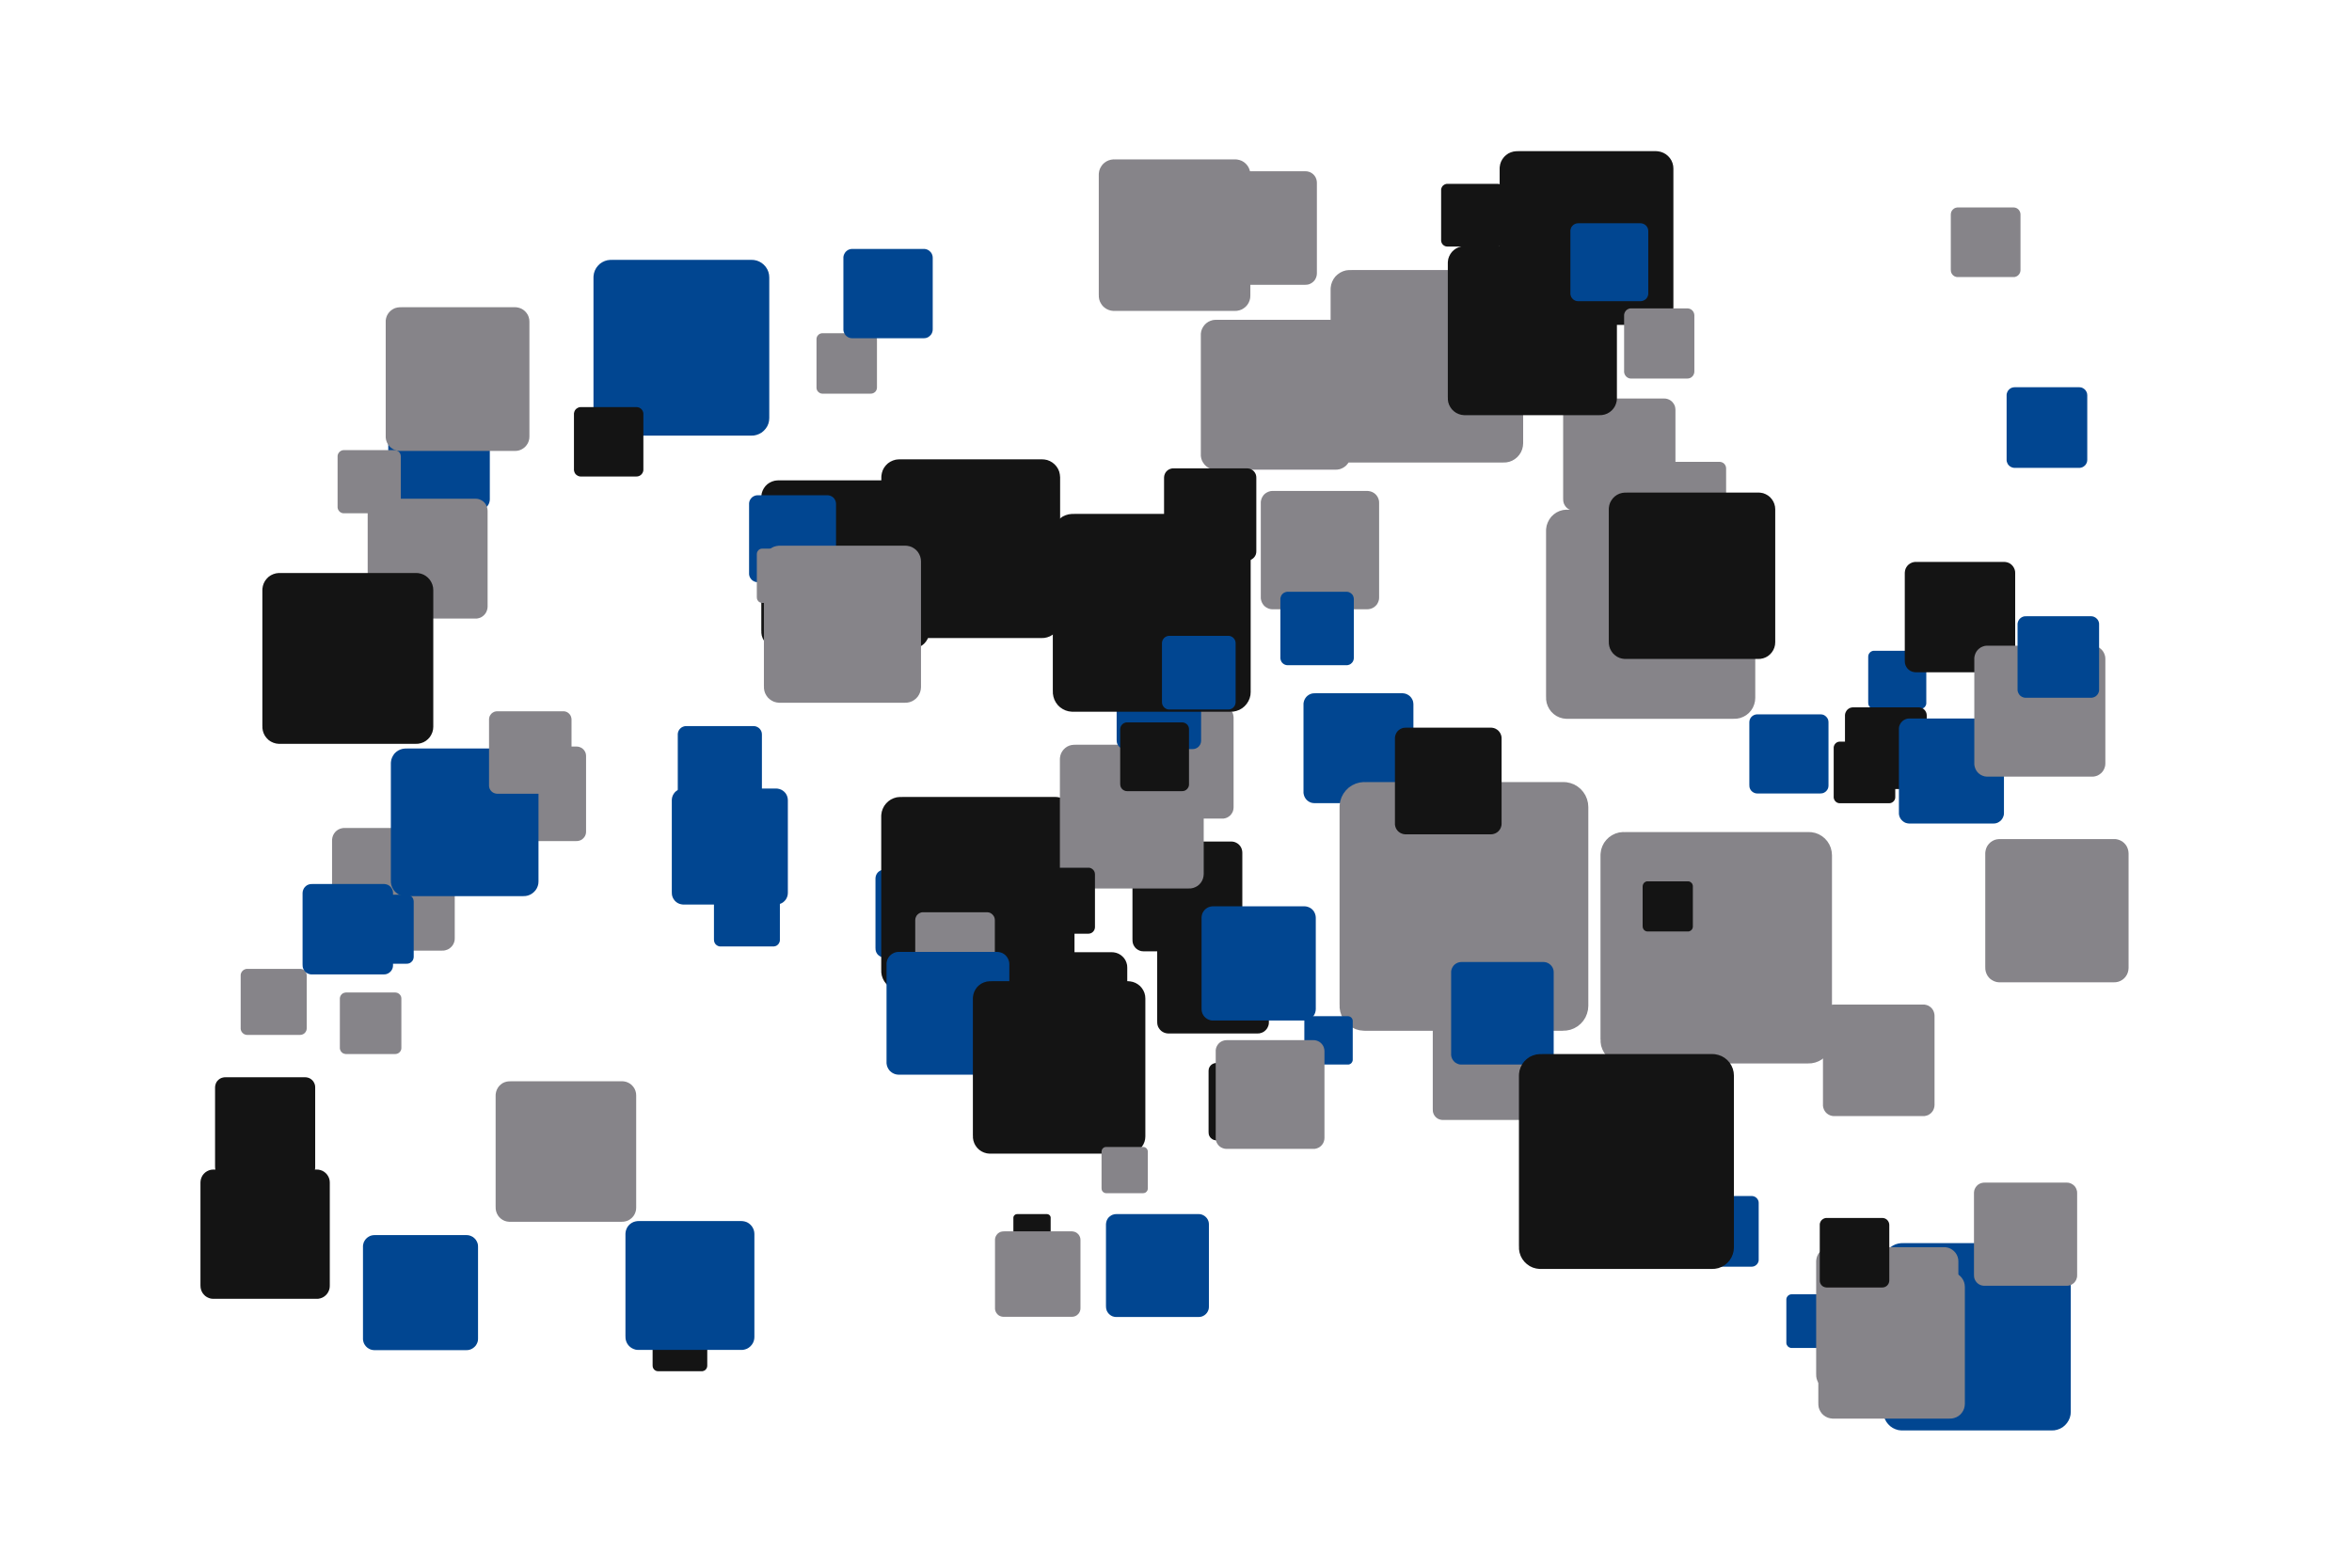 <?xml version='1.0' encoding='UTF-8' ?>
<svg xmlns='http://www.w3.org/2000/svg' xmlns:xlink='http://www.w3.org/1999/xlink' width='425.20pt' height='283.46pt' viewBox='0 0 425.20 283.46'>
<g class='svglite'>
<defs>
  <style type='text/css'><![CDATA[
    .svglite line, .svglite polyline, .svglite polygon, .svglite path, .svglite rect, .svglite circle {
      fill: none;
      stroke: #000000;
      stroke-linecap: round;
      stroke-linejoin: round;
      stroke-miterlimit: 10.00;
    }
    .svglite text {
      white-space: pre;
    }
    .svglite g.glyphgroup path {
      fill: inherit;
      stroke: none;
    }
  ]]></style>
</defs>
<rect width='100%' height='100%' style='stroke: none; fill: none;'/>
<defs>
  <clipPath id='cpMC4wMHw0MjUuMjB8MC4wMHwyODMuNDY='>
    <rect x='0.00' y='0.00' width='425.20' height='283.46' />
  </clipPath>
</defs>
<g clip-path='url(#cpMC4wMHw0MjUuMjB8MC4wMHwyODMuNDY=)'>
<rect x='0.00' y='0.00' width='425.20' height='283.46' style='stroke-width: 0.00; stroke: none;' />
<polygon points='306.44,229.04 316.67,229.04 316.61,229.04 316.82,229.03 317.02,228.99 317.21,228.92 317.39,228.81 317.55,228.68 317.69,228.53 317.80,228.35 317.88,228.17 317.93,227.97 317.94,227.76 317.94,227.76 317.94,217.54 317.94,217.54 317.93,217.33 317.88,217.13 317.80,216.94 317.69,216.77 317.55,216.61 317.39,216.48 317.21,216.38 317.02,216.31 316.82,216.27 316.67,216.26 306.44,216.26 306.60,216.27 306.39,216.26 306.19,216.28 305.99,216.34 305.80,216.43 305.63,216.55 305.48,216.69 305.36,216.85 305.27,217.04 305.20,217.23 305.17,217.43 305.16,217.54 305.16,227.76 305.17,227.66 305.17,227.86 305.20,228.07 305.27,228.26 305.36,228.44 305.48,228.61 305.63,228.75 305.80,228.87 305.99,228.96 306.19,229.01 306.39,229.04 ' style='stroke-width: 0.00; fill: #014691;' />
<polygon points='361.49,177.62 382.22,177.62 382.11,177.62 382.53,177.60 382.94,177.52 383.33,177.37 383.69,177.16 384.01,176.90 384.29,176.58 384.51,176.23 384.67,175.85 384.77,175.44 384.81,175.03 384.81,175.03 384.81,154.31 384.81,154.31 384.77,153.89 384.67,153.49 384.51,153.10 384.29,152.75 384.01,152.44 383.69,152.17 383.33,151.97 382.94,151.82 382.53,151.73 382.22,151.72 361.49,151.72 361.80,151.73 361.39,151.72 360.97,151.77 360.57,151.88 360.20,152.06 359.85,152.30 359.55,152.59 359.30,152.92 359.11,153.29 358.98,153.69 358.91,154.10 358.90,154.31 358.90,175.03 358.91,174.82 358.91,175.24 358.98,175.65 359.11,176.04 359.30,176.41 359.55,176.75 359.85,177.04 360.20,177.27 360.57,177.45 360.97,177.57 361.39,177.62 ' style='stroke-width: 0.00; fill: #868489;' />
<polygon points='338.79,128.17 347.19,128.17 347.15,128.17 347.32,128.16 347.48,128.13 347.64,128.07 347.79,127.98 347.92,127.88 348.03,127.75 348.12,127.61 348.19,127.45 348.23,127.29 348.24,127.12 348.24,127.12 348.24,118.72 348.24,118.72 348.23,118.55 348.19,118.39 348.12,118.23 348.03,118.09 347.92,117.96 347.79,117.86 347.64,117.77 347.48,117.71 347.32,117.68 347.19,117.67 338.79,117.67 338.92,117.68 338.75,117.67 338.58,117.69 338.42,117.74 338.27,117.81 338.13,117.91 338.01,118.03 337.91,118.16 337.83,118.31 337.77,118.47 337.75,118.64 337.74,118.72 337.74,127.12 337.75,127.03 337.75,127.20 337.77,127.37 337.83,127.53 337.91,127.68 338.01,127.82 338.13,127.93 338.27,128.03 338.42,128.10 338.58,128.15 338.75,128.17 ' style='stroke-width: 0.00; fill: #014691;' />
<polygon points='90.57,152.08 104.24,152.08 104.18,152.08 104.45,152.07 104.72,152.01 104.98,151.92 105.22,151.78 105.43,151.60 105.61,151.40 105.76,151.17 105.87,150.91 105.93,150.65 105.95,150.37 105.95,150.37 105.95,136.70 105.95,136.70 105.93,136.43 105.87,136.16 105.76,135.91 105.61,135.67 105.43,135.47 105.22,135.29 104.98,135.16 104.72,135.06 104.45,135.00 104.24,134.99 90.57,134.99 90.78,135.00 90.50,134.99 90.23,135.03 89.97,135.10 89.72,135.22 89.49,135.38 89.29,135.57 89.13,135.79 89.00,136.03 88.91,136.29 88.87,136.56 88.86,136.70 88.86,150.37 88.87,150.23 88.87,150.51 88.91,150.78 89.00,151.04 89.13,151.29 89.29,151.51 89.49,151.70 89.72,151.85 89.97,151.97 90.23,152.05 90.50,152.08 ' style='stroke-width: 0.00; fill: #868489;' />
<polygon points='211.22,186.87 227.37,186.87 227.29,186.87 227.62,186.86 227.94,186.79 228.24,186.68 228.52,186.52 228.77,186.31 228.99,186.07 229.16,185.79 229.29,185.49 229.37,185.18 229.39,184.86 229.39,184.86 229.39,168.70 229.39,168.70 229.37,168.38 229.29,168.06 229.16,167.76 228.99,167.49 228.77,167.25 228.52,167.04 228.24,166.88 227.94,166.76 227.62,166.70 227.37,166.68 211.22,166.68 211.47,166.70 211.14,166.68 210.82,166.72 210.51,166.81 210.21,166.95 209.95,167.14 209.71,167.36 209.52,167.62 209.36,167.91 209.26,168.22 209.21,168.54 209.20,168.70 209.20,184.86 209.21,184.69 209.21,185.02 209.26,185.34 209.36,185.65 209.52,185.93 209.71,186.19 209.95,186.42 210.21,186.60 210.51,186.74 210.82,186.83 211.14,186.87 ' style='stroke-width: 0.00; fill: #141414;' />
<polygon points='78.67,86.69 86.26,86.69 86.22,86.69 86.37,86.69 86.52,86.66 86.67,86.60 86.80,86.53 86.92,86.43 87.02,86.31 87.10,86.19 87.16,86.04 87.20,85.90 87.21,85.74 87.21,85.74 87.21,78.15 87.21,78.15 87.20,78.00 87.16,77.85 87.10,77.71 87.02,77.58 86.92,77.47 86.80,77.37 86.67,77.29 86.52,77.24 86.37,77.21 86.26,77.20 78.67,77.20 78.78,77.21 78.63,77.20 78.48,77.22 78.33,77.26 78.19,77.33 78.07,77.41 77.96,77.52 77.86,77.64 77.79,77.78 77.74,77.92 77.72,78.07 77.72,78.15 77.72,85.74 77.72,85.67 77.72,85.82 77.74,85.97 77.79,86.12 77.86,86.25 77.96,86.37 78.07,86.48 78.19,86.57 78.33,86.63 78.48,86.67 78.63,86.69 ' style='stroke-width: 0.00; fill: #868489;' />
<polygon points='62.55,190.59 71.45,190.59 71.41,190.59 71.58,190.58 71.76,190.54 71.93,190.48 72.08,190.39 72.22,190.28 72.34,190.14 72.44,189.99 72.51,189.83 72.55,189.65 72.56,189.47 72.56,189.47 72.56,180.58 72.56,180.58 72.55,180.40 72.51,180.22 72.44,180.06 72.34,179.91 72.22,179.77 72.08,179.66 71.93,179.57 71.76,179.51 71.58,179.47 71.45,179.46 62.55,179.46 62.69,179.47 62.51,179.46 62.33,179.49 62.16,179.54 61.99,179.61 61.85,179.71 61.72,179.84 61.61,179.98 61.53,180.14 61.47,180.31 61.44,180.49 61.44,180.58 61.44,189.47 61.44,189.39 61.44,189.56 61.47,189.74 61.53,189.91 61.61,190.07 61.72,190.21 61.85,190.34 61.99,190.44 62.16,190.51 62.33,190.56 62.51,190.59 ' style='stroke-width: 0.00; fill: #868489;' />
<polygon points='335.02,142.68 346.85,142.68 346.79,142.68 347.02,142.67 347.26,142.62 347.48,142.54 347.69,142.42 347.87,142.27 348.03,142.09 348.15,141.89 348.25,141.67 348.30,141.44 348.32,141.20 348.32,141.20 348.32,129.38 348.32,129.38 348.30,129.14 348.25,128.91 348.15,128.69 348.03,128.49 347.87,128.31 347.69,128.16 347.48,128.04 347.26,127.96 347.02,127.91 346.85,127.90 335.02,127.90 335.19,127.91 334.96,127.90 334.72,127.93 334.49,127.99 334.28,128.09 334.08,128.23 333.91,128.39 333.77,128.59 333.66,128.80 333.58,129.02 333.54,129.26 333.54,129.38 333.54,141.20 333.54,141.09 333.54,141.32 333.58,141.56 333.66,141.78 333.77,141.99 333.91,142.19 334.08,142.35 334.28,142.49 334.49,142.59 334.72,142.65 334.96,142.68 ' style='stroke-width: 0.00; fill: #141414;' />
<polygon points='44.70,187.13 54.25,187.13 54.21,187.13 54.40,187.12 54.59,187.08 54.77,187.01 54.93,186.92 55.08,186.80 55.21,186.65 55.31,186.49 55.39,186.31 55.43,186.13 55.45,185.94 55.45,185.94 55.45,176.38 55.45,176.38 55.43,176.19 55.39,176.01 55.31,175.83 55.21,175.67 55.08,175.52 54.93,175.40 54.77,175.30 54.59,175.24 54.40,175.20 54.25,175.19 44.70,175.19 44.85,175.20 44.65,175.19 44.46,175.21 44.28,175.27 44.10,175.35 43.95,175.46 43.81,175.59 43.69,175.75 43.60,175.92 43.54,176.10 43.51,176.29 43.51,176.38 43.51,185.94 43.51,185.84 43.51,186.03 43.54,186.22 43.60,186.40 43.69,186.57 43.81,186.73 43.95,186.86 44.10,186.97 44.28,187.05 44.46,187.11 44.65,187.13 ' style='stroke-width: 0.00; fill: #868489;' />
<polygon points='230.07,110.17 247.18,110.17 247.10,110.17 247.44,110.15 247.78,110.08 248.10,109.96 248.40,109.79 248.67,109.57 248.90,109.32 249.08,109.02 249.21,108.71 249.30,108.37 249.32,108.03 249.32,108.03 249.32,90.91 249.32,90.91 249.30,90.57 249.21,90.23 249.08,89.92 248.90,89.63 248.67,89.37 248.40,89.15 248.10,88.98 247.78,88.86 247.44,88.79 247.18,88.77 230.07,88.77 230.32,88.79 229.98,88.77 229.64,88.81 229.31,88.91 229.00,89.06 228.71,89.25 228.46,89.49 228.26,89.77 228.10,90.07 227.99,90.40 227.93,90.74 227.93,90.91 227.93,108.03 227.93,107.86 227.93,108.20 227.99,108.54 228.10,108.87 228.26,109.17 228.46,109.45 228.71,109.69 229.00,109.88 229.31,110.03 229.64,110.13 229.98,110.17 ' style='stroke-width: 0.00; fill: #868489;' />
<polygon points='206.72,172.02 222.60,172.02 222.52,172.01 222.84,172.00 223.15,171.94 223.45,171.82 223.73,171.66 223.98,171.46 224.19,171.22 224.36,170.95 224.48,170.66 224.56,170.35 224.59,170.03 224.59,170.03 224.59,154.15 224.59,154.15 224.56,153.83 224.48,153.52 224.36,153.23 224.19,152.96 223.98,152.72 223.73,152.52 223.45,152.36 223.15,152.24 222.84,152.18 222.60,152.16 206.72,152.16 206.96,152.18 206.64,152.17 206.32,152.20 206.02,152.29 205.73,152.43 205.46,152.61 205.23,152.83 205.04,153.09 204.89,153.37 204.79,153.67 204.74,153.99 204.73,154.15 204.73,170.03 204.74,169.87 204.74,170.19 204.79,170.51 204.89,170.81 205.04,171.09 205.23,171.35 205.46,171.57 205.73,171.75 206.02,171.89 206.32,171.98 206.64,172.01 ' style='stroke-width: 0.00; fill: #141414;' />
<polygon points='237.63,145.23 253.53,145.23 253.45,145.22 253.77,145.21 254.08,145.15 254.38,145.03 254.66,144.87 254.91,144.67 255.12,144.43 255.29,144.16 255.42,143.87 255.49,143.56 255.52,143.24 255.52,143.24 255.52,127.34 255.52,127.34 255.49,127.02 255.42,126.71 255.29,126.42 255.12,126.15 254.91,125.91 254.66,125.71 254.38,125.55 254.08,125.43 253.77,125.37 253.53,125.35 237.63,125.35 237.87,125.37 237.55,125.36 237.24,125.39 236.93,125.48 236.64,125.62 236.38,125.80 236.15,126.02 235.96,126.28 235.81,126.56 235.71,126.87 235.65,127.18 235.65,127.34 235.65,143.24 235.65,143.08 235.65,143.40 235.71,143.71 235.81,144.02 235.96,144.30 236.15,144.56 236.38,144.78 236.64,144.96 236.93,145.10 237.24,145.19 237.55,145.22 ' style='stroke-width: 0.00; fill: #014691;' />
<polygon points='246.67,186.38 282.64,186.38 282.46,186.37 283.18,186.34 283.89,186.20 284.57,185.94 285.19,185.58 285.75,185.12 286.23,184.58 286.62,183.97 286.90,183.30 287.08,182.60 287.14,181.88 287.14,181.88 287.14,145.91 287.14,145.91 287.08,145.19 286.90,144.48 286.62,143.82 286.23,143.21 285.75,142.66 285.19,142.21 284.57,141.84 283.89,141.59 283.18,141.44 282.64,141.41 246.67,141.41 247.21,141.44 246.49,141.41 245.77,141.50 245.07,141.70 244.42,142.01 243.82,142.42 243.30,142.93 242.87,143.50 242.53,144.14 242.30,144.83 242.18,145.55 242.17,145.91 242.17,181.88 242.18,181.52 242.18,182.24 242.30,182.96 242.53,183.64 242.87,184.28 243.30,184.86 243.82,185.36 244.42,185.77 245.07,186.09 245.77,186.29 246.49,186.37 ' style='stroke-width: 0.00; fill: #868489;' />
<polygon points='346.35,121.56 362.32,121.56 362.23,121.56 362.56,121.55 362.87,121.48 363.17,121.37 363.45,121.21 363.70,121.01 363.91,120.77 364.08,120.49 364.21,120.20 364.29,119.89 364.31,119.57 364.31,119.57 364.31,103.60 364.31,103.60 364.29,103.28 364.21,102.97 364.08,102.67 363.91,102.40 363.70,102.16 363.45,101.95 363.17,101.79 362.87,101.68 362.56,101.62 362.32,101.60 346.35,101.60 346.59,101.62 346.27,101.60 345.95,101.64 345.64,101.73 345.35,101.87 345.08,102.05 344.85,102.27 344.66,102.53 344.51,102.81 344.41,103.12 344.36,103.44 344.35,103.60 344.35,119.57 344.36,119.41 344.36,119.73 344.41,120.04 344.51,120.35 344.66,120.63 344.85,120.89 345.08,121.11 345.35,121.30 345.64,121.43 345.95,121.52 346.27,121.56 ' style='stroke-width: 0.00; fill: #141414;' />
<polygon points='323.91,243.74 331.67,243.74 331.63,243.74 331.79,243.73 331.94,243.70 332.09,243.64 332.22,243.56 332.34,243.47 332.45,243.35 332.53,243.22 332.59,243.07 332.63,242.92 332.64,242.77 332.64,242.77 332.64,235.00 332.64,235.00 332.63,234.85 332.59,234.69 332.53,234.55 332.45,234.42 332.34,234.30 332.22,234.20 332.09,234.12 331.94,234.07 331.79,234.04 331.67,234.03 323.91,234.03 324.02,234.04 323.87,234.03 323.71,234.05 323.56,234.09 323.42,234.16 323.29,234.25 323.18,234.36 323.09,234.48 323.01,234.62 322.96,234.77 322.94,234.92 322.94,235.00 322.94,242.77 322.94,242.69 322.94,242.84 322.96,243.00 323.01,243.15 323.09,243.28 323.18,243.41 323.29,243.52 323.42,243.61 323.56,243.67 323.71,243.72 323.87,243.74 ' style='stroke-width: 0.00; fill: #014691;' />
<polygon points='204.73,148.02 220.98,148.02 220.90,148.02 221.22,148.01 221.55,147.94 221.85,147.83 222.13,147.66 222.39,147.46 222.60,147.21 222.78,146.93 222.91,146.63 222.98,146.32 223.01,145.99 223.01,145.99 223.01,129.74 223.01,129.74 222.98,129.42 222.91,129.10 222.78,128.80 222.60,128.52 222.39,128.28 222.13,128.07 221.85,127.91 221.55,127.79 221.22,127.73 220.98,127.71 204.73,127.71 204.98,127.73 204.65,127.71 204.33,127.75 204.01,127.84 203.72,127.98 203.45,128.17 203.21,128.40 203.02,128.66 202.86,128.95 202.76,129.26 202.71,129.58 202.70,129.74 202.70,145.99 202.71,145.83 202.71,146.15 202.76,146.48 202.86,146.79 203.02,147.08 203.21,147.34 203.45,147.56 203.72,147.75 204.01,147.89 204.33,147.98 204.65,148.02 ' style='stroke-width: 0.00; fill: #868489;' />
<polygon points='244.03,83.63 271.88,83.63 271.74,83.63 272.30,83.61 272.85,83.50 273.37,83.30 273.85,83.02 274.29,82.66 274.66,82.24 274.96,81.77 275.18,81.25 275.31,80.71 275.36,80.15 275.36,80.15 275.36,52.30 275.36,52.30 275.31,51.74 275.18,51.20 274.96,50.69 274.66,50.21 274.29,49.79 273.85,49.44 273.37,49.16 272.85,48.96 272.30,48.85 271.88,48.82 244.03,48.82 244.45,48.85 243.89,48.83 243.33,48.89 242.79,49.05 242.29,49.29 241.83,49.61 241.42,49.99 241.09,50.44 240.83,50.94 240.65,51.47 240.56,52.02 240.55,52.30 240.55,80.15 240.56,79.87 240.56,80.43 240.65,80.99 240.83,81.52 241.09,82.01 241.42,82.46 241.83,82.85 242.29,83.17 242.79,83.41 243.33,83.56 243.89,83.63 ' style='stroke-width: 0.00; fill: #868489;' />
<polygon points='159.86,173.12 172.57,173.12 172.50,173.12 172.76,173.11 173.01,173.06 173.25,172.97 173.47,172.84 173.67,172.68 173.83,172.49 173.97,172.27 174.07,172.04 174.13,171.79 174.15,171.53 174.15,171.53 174.15,158.83 174.15,158.83 174.13,158.58 174.07,158.33 173.97,158.09 173.83,157.88 173.67,157.69 173.47,157.52 173.25,157.40 173.01,157.31 172.76,157.25 172.57,157.24 159.86,157.24 160.05,157.25 159.80,157.24 159.54,157.27 159.30,157.35 159.07,157.46 158.86,157.60 158.67,157.78 158.52,157.98 158.40,158.21 158.32,158.45 158.28,158.70 158.27,158.83 158.27,171.53 158.28,171.41 158.28,171.66 158.32,171.91 158.40,172.16 158.52,172.38 158.67,172.59 158.86,172.76 159.07,172.91 159.30,173.02 159.54,173.09 159.80,173.12 ' style='stroke-width: 0.00; fill: #014691;' />
<polygon points='274.25,58.74 299.38,58.74 299.25,58.73 299.76,58.71 300.25,58.61 300.72,58.43 301.16,58.18 301.55,57.86 301.89,57.48 302.16,57.06 302.36,56.59 302.48,56.10 302.52,55.60 302.52,55.60 302.52,30.47 302.52,30.47 302.48,29.97 302.36,29.48 302.16,29.01 301.89,28.59 301.55,28.21 301.16,27.89 300.72,27.64 300.25,27.46 299.76,27.36 299.38,27.33 274.25,27.33 274.63,27.36 274.13,27.34 273.62,27.40 273.14,27.54 272.68,27.75 272.27,28.04 271.90,28.39 271.60,28.79 271.36,29.24 271.20,29.72 271.12,30.22 271.11,30.47 271.11,55.60 271.12,55.34 271.12,55.85 271.20,56.35 271.36,56.83 271.60,57.28 271.90,57.68 272.27,58.03 272.68,58.32 273.14,58.53 273.62,58.67 274.13,58.73 ' style='stroke-width: 0.00; fill: #141414;' />
<polygon points='219.80,84.93 241.48,84.93 241.37,84.93 241.80,84.91 242.23,84.83 242.64,84.67 243.02,84.45 243.36,84.18 243.64,83.85 243.88,83.48 244.05,83.08 244.15,82.66 244.19,82.22 244.19,82.22 244.19,60.54 244.19,60.54 244.15,60.11 244.05,59.68 243.88,59.28 243.64,58.91 243.36,58.59 243.02,58.31 242.64,58.09 242.23,57.94 241.80,57.85 241.48,57.83 219.80,57.83 220.12,57.85 219.69,57.83 219.25,57.88 218.83,58.01 218.44,58.19 218.08,58.44 217.77,58.74 217.51,59.09 217.30,59.48 217.16,59.89 217.09,60.32 217.09,60.54 217.09,82.22 217.09,82.00 217.09,82.44 217.16,82.87 217.30,83.29 217.51,83.67 217.77,84.02 218.08,84.32 218.44,84.57 218.83,84.76 219.25,84.88 219.69,84.93 ' style='stroke-width: 0.00; fill: #868489;' />
<polygon points='219.89,206.19 231.08,206.19 231.02,206.19 231.24,206.18 231.46,206.13 231.67,206.05 231.87,205.94 232.04,205.80 232.19,205.63 232.31,205.44 232.40,205.23 232.46,205.01 232.47,204.79 232.47,204.79 232.47,193.61 232.47,193.61 232.46,193.38 232.40,193.16 232.31,192.96 232.19,192.77 232.04,192.60 231.87,192.46 231.67,192.34 231.46,192.26 231.24,192.22 231.08,192.21 219.89,192.21 220.06,192.22 219.83,192.21 219.61,192.24 219.40,192.30 219.19,192.40 219.01,192.52 218.84,192.68 218.71,192.86 218.60,193.06 218.53,193.27 218.50,193.49 218.49,193.61 218.49,204.79 218.50,204.68 218.50,204.90 218.53,205.13 218.60,205.34 218.71,205.54 218.84,205.72 219.01,205.87 219.19,206.00 219.40,206.10 219.61,206.16 219.83,206.19 ' style='stroke-width: 0.00; fill: #141414;' />
<polygon points='236.67,192.49 243.67,192.49 243.64,192.49 243.78,192.49 243.92,192.46 244.05,192.41 244.17,192.34 244.28,192.25 244.37,192.14 244.45,192.02 244.50,191.89 244.54,191.76 244.55,191.62 244.55,191.62 244.55,184.62 244.55,184.62 244.54,184.48 244.50,184.34 244.45,184.21 244.37,184.09 244.28,183.99 244.17,183.90 244.05,183.83 243.92,183.78 243.78,183.75 243.67,183.74 236.67,183.74 236.78,183.75 236.64,183.74 236.50,183.76 236.36,183.80 236.23,183.86 236.12,183.94 236.02,184.04 235.93,184.15 235.87,184.27 235.82,184.41 235.80,184.55 235.80,184.62 235.80,191.62 235.80,191.55 235.80,191.69 235.82,191.83 235.87,191.96 235.93,192.08 236.02,192.20 236.12,192.30 236.23,192.38 236.36,192.44 236.50,192.47 236.64,192.49 ' style='stroke-width: 0.00; fill: #014691;' />
<polygon points='92.14,220.92 112.47,220.92 112.37,220.92 112.77,220.90 113.17,220.82 113.56,220.68 113.91,220.47 114.23,220.21 114.50,219.91 114.72,219.56 114.88,219.18 114.98,218.79 115.01,218.38 115.01,218.38 115.01,198.06 115.01,198.06 114.98,197.65 114.88,197.25 114.72,196.87 114.50,196.53 114.23,196.22 113.91,195.96 113.56,195.76 113.17,195.61 112.77,195.53 112.47,195.51 92.14,195.51 92.45,195.53 92.04,195.52 91.63,195.57 91.24,195.68 90.87,195.85 90.54,196.09 90.24,196.37 90.00,196.70 89.81,197.06 89.68,197.45 89.61,197.85 89.60,198.06 89.60,218.38 89.61,218.18 89.61,218.58 89.68,218.99 89.81,219.38 90.00,219.74 90.24,220.06 90.54,220.35 90.87,220.58 91.24,220.76 91.63,220.87 92.04,220.92 ' style='stroke-width: 0.00; fill: #868489;' />
<polygon points='353.93,50.10 364.01,50.10 363.96,50.10 364.16,50.10 364.36,50.05 364.55,49.98 364.72,49.88 364.88,49.75 365.01,49.60 365.12,49.43 365.20,49.24 365.25,49.05 365.27,48.85 365.27,48.85 365.27,38.77 365.27,38.77 365.25,38.57 365.20,38.37 365.12,38.19 365.01,38.01 364.88,37.86 364.72,37.73 364.55,37.63 364.36,37.56 364.16,37.52 364.01,37.51 353.93,37.51 354.08,37.52 353.88,37.51 353.68,37.54 353.49,37.59 353.30,37.68 353.14,37.80 352.99,37.94 352.87,38.10 352.77,38.28 352.71,38.47 352.68,38.67 352.67,38.77 352.67,48.85 352.68,48.74 352.68,48.95 352.71,49.15 352.77,49.34 352.87,49.52 352.99,49.68 353.14,49.82 353.30,49.94 353.49,50.02 353.68,50.08 353.88,50.10 ' style='stroke-width: 0.00; fill: #868489;' />
<polygon points='62.25,171.89 80.00,171.89 79.91,171.89 80.26,171.88 80.61,171.80 80.95,171.68 81.26,171.50 81.53,171.27 81.77,171.01 81.96,170.71 82.10,170.38 82.19,170.03 82.21,169.67 82.21,169.67 82.21,151.93 82.21,151.93 82.19,151.57 82.10,151.23 81.96,150.90 81.77,150.60 81.53,150.33 81.26,150.10 80.95,149.93 80.61,149.80 80.26,149.73 80.00,149.71 62.25,149.71 62.52,149.73 62.16,149.71 61.81,149.76 61.46,149.86 61.14,150.01 60.85,150.21 60.59,150.46 60.38,150.74 60.21,151.06 60.10,151.40 60.04,151.75 60.03,151.93 60.03,169.67 60.04,169.50 60.04,169.85 60.10,170.21 60.21,170.54 60.38,170.86 60.59,171.15 60.85,171.39 61.14,171.60 61.46,171.75 61.81,171.85 62.16,171.89 ' style='stroke-width: 0.00; fill: #868489;' />
<polygon points='260.82,202.51 275.19,202.51 275.11,202.51 275.40,202.50 275.69,202.44 275.96,202.34 276.21,202.19 276.43,202.01 276.62,201.79 276.78,201.55 276.89,201.28 276.96,201.00 276.98,200.71 276.98,200.71 276.98,186.34 276.98,186.34 276.96,186.06 276.89,185.78 276.78,185.51 276.62,185.27 276.43,185.05 276.21,184.87 275.96,184.72 275.69,184.62 275.40,184.56 275.19,184.55 260.82,184.55 261.04,184.56 260.75,184.55 260.46,184.59 260.18,184.67 259.92,184.79 259.68,184.95 259.47,185.15 259.30,185.39 259.17,185.64 259.07,185.92 259.03,186.20 259.02,186.34 259.02,200.71 259.03,200.57 259.03,200.86 259.07,201.14 259.17,201.42 259.30,201.67 259.47,201.90 259.68,202.10 259.92,202.27 260.18,202.39 260.46,202.47 260.75,202.51 ' style='stroke-width: 0.00; fill: #868489;' />
<polygon points='40.69,212.88 55.17,212.88 55.10,212.88 55.39,212.87 55.67,212.81 55.95,212.71 56.20,212.56 56.42,212.38 56.62,212.16 56.77,211.92 56.89,211.65 56.96,211.37 56.98,211.08 56.98,211.08 56.98,196.60 56.98,196.60 56.96,196.31 56.89,196.03 56.77,195.76 56.62,195.51 56.42,195.29 56.20,195.11 55.95,194.96 55.67,194.86 55.39,194.80 55.17,194.79 40.69,194.79 40.91,194.80 40.62,194.79 40.33,194.83 40.05,194.91 39.79,195.03 39.55,195.20 39.34,195.40 39.16,195.63 39.03,195.89 38.94,196.17 38.89,196.45 38.88,196.60 38.88,211.08 38.89,210.93 38.89,211.22 38.94,211.51 39.03,211.78 39.16,212.04 39.34,212.28 39.55,212.48 39.79,212.64 40.05,212.77 40.33,212.85 40.62,212.88 ' style='stroke-width: 0.00; fill: #141414;' />
<polygon points='301.41,95.33 310.87,95.33 310.82,95.33 311.01,95.32 311.20,95.28 311.38,95.21 311.54,95.12 311.69,95.00 311.81,94.86 311.91,94.70 311.99,94.52 312.03,94.34 312.05,94.15 312.05,94.15 312.05,84.69 312.05,84.69 312.03,84.50 311.99,84.32 311.91,84.14 311.81,83.98 311.69,83.84 311.54,83.72 311.38,83.63 311.20,83.56 311.01,83.52 310.87,83.51 301.41,83.51 301.56,83.52 301.37,83.51 301.18,83.54 301.00,83.59 300.82,83.67 300.67,83.78 300.53,83.91 300.42,84.06 300.33,84.23 300.27,84.41 300.24,84.60 300.23,84.69 300.23,94.15 300.24,94.05 300.24,94.24 300.27,94.43 300.33,94.61 300.42,94.78 300.53,94.93 300.67,95.06 300.82,95.17 301.00,95.25 301.18,95.30 301.37,95.33 ' style='stroke-width: 0.00; fill: #868489;' />
<polygon points='118.97,247.94 126.87,247.94 126.83,247.94 126.99,247.94 127.14,247.90 127.29,247.85 127.43,247.77 127.55,247.67 127.66,247.55 127.74,247.41 127.81,247.27 127.84,247.11 127.86,246.96 127.86,246.96 127.86,239.06 127.86,239.06 127.84,238.90 127.81,238.74 127.74,238.60 127.66,238.46 127.55,238.35 127.43,238.24 127.29,238.17 127.14,238.11 126.99,238.08 126.87,238.07 118.97,238.07 119.09,238.08 118.93,238.07 118.77,238.09 118.62,238.13 118.48,238.20 118.35,238.29 118.23,238.40 118.14,238.53 118.06,238.67 118.01,238.82 117.99,238.98 117.98,239.06 117.98,246.96 117.99,246.88 117.99,247.04 118.01,247.19 118.06,247.34 118.14,247.48 118.23,247.61 118.35,247.72 118.48,247.81 118.62,247.88 118.77,247.92 118.93,247.94 ' style='stroke-width: 0.00; fill: #141414;' />
<polygon points='364.22,84.60 375.88,84.60 375.82,84.60 376.06,84.59 376.29,84.54 376.51,84.46 376.71,84.34 376.89,84.19 377.05,84.02 377.17,83.82 377.27,83.60 377.32,83.38 377.34,83.14 377.34,83.14 377.34,71.48 377.34,71.48 377.32,71.24 377.27,71.01 377.17,70.80 377.05,70.60 376.89,70.42 376.71,70.28 376.51,70.16 376.29,70.07 376.06,70.03 375.88,70.02 364.22,70.02 364.39,70.03 364.16,70.02 363.93,70.05 363.70,70.11 363.49,70.21 363.29,70.35 363.13,70.51 362.98,70.70 362.88,70.90 362.80,71.13 362.76,71.36 362.76,71.48 362.76,83.14 362.76,83.02 362.76,83.26 362.80,83.49 362.88,83.71 362.98,83.92 363.13,84.11 363.29,84.27 363.49,84.40 363.70,84.50 363.93,84.57 364.16,84.60 ' style='stroke-width: 0.00; fill: #014691;' />
<polygon points='148.70,71.18 157.44,71.18 157.40,71.18 157.57,71.17 157.75,71.13 157.91,71.07 158.06,70.98 158.20,70.87 158.32,70.74 158.41,70.59 158.48,70.43 158.52,70.26 158.54,70.08 158.54,70.08 158.54,61.34 158.54,61.34 158.52,61.16 158.48,60.99 158.41,60.83 158.32,60.68 158.20,60.55 158.06,60.44 157.91,60.35 157.75,60.29 157.57,60.26 157.44,60.25 148.70,60.25 148.83,60.26 148.65,60.25 148.48,60.27 148.31,60.32 148.15,60.39 148.01,60.49 147.88,60.62 147.77,60.76 147.69,60.91 147.64,61.08 147.61,61.25 147.61,61.34 147.61,70.08 147.61,70.00 147.61,70.17 147.64,70.35 147.69,70.51 147.77,70.67 147.88,70.81 148.01,70.93 148.15,71.03 148.31,71.11 148.48,71.16 148.65,71.18 ' style='stroke-width: 0.00; fill: #868489;' />
<polygon points='232.80,120.28 243.42,120.28 243.37,120.28 243.58,120.28 243.79,120.23 243.99,120.16 244.18,120.05 244.34,119.91 244.49,119.75 244.60,119.57 244.68,119.38 244.73,119.17 244.75,118.96 244.75,118.96 244.75,108.33 244.75,108.33 244.73,108.12 244.68,107.91 244.60,107.71 244.49,107.53 244.34,107.37 244.18,107.24 243.99,107.13 243.79,107.05 243.58,107.01 243.42,107.00 232.80,107.00 232.96,107.01 232.74,107.00 232.53,107.03 232.33,107.09 232.13,107.18 231.96,107.30 231.80,107.45 231.67,107.62 231.58,107.81 231.51,108.01 231.47,108.22 231.47,108.33 231.47,118.96 231.47,118.85 231.47,119.06 231.51,119.27 231.58,119.48 231.67,119.67 231.80,119.84 231.96,119.99 232.13,120.11 232.33,120.20 232.53,120.26 232.74,120.28 ' style='stroke-width: 0.00; fill: #014691;' />
<polygon points='343.87,258.65 370.97,258.65 370.84,258.65 371.38,258.63 371.91,258.52 372.42,258.33 372.90,258.06 373.32,257.71 373.68,257.30 373.97,256.84 374.19,256.34 374.32,255.81 374.36,255.27 374.36,255.27 374.36,228.17 374.36,228.17 374.32,227.63 374.19,227.10 373.97,226.59 373.68,226.13 373.32,225.73 372.90,225.38 372.42,225.11 371.91,224.91 371.38,224.81 370.97,224.78 343.87,224.78 344.28,224.81 343.74,224.78 343.20,224.85 342.67,225.00 342.18,225.24 341.73,225.54 341.34,225.92 341.01,226.36 340.76,226.84 340.58,227.36 340.50,227.90 340.49,228.17 340.49,255.27 340.50,254.99 340.50,255.54 340.58,256.08 340.76,256.60 341.01,257.08 341.34,257.51 341.73,257.89 342.18,258.20 342.67,258.43 343.20,258.59 343.74,258.65 ' style='stroke-width: 0.00; fill: #014691;' />
<polygon points='212.11,101.37 225.46,101.37 225.39,101.37 225.66,101.36 225.92,101.30 226.17,101.21 226.40,101.07 226.61,100.90 226.79,100.70 226.93,100.48 227.04,100.23 227.10,99.97 227.12,99.70 227.12,99.70 227.12,86.36 227.12,86.36 227.10,86.09 227.04,85.83 226.93,85.58 226.79,85.35 226.61,85.15 226.40,84.98 226.17,84.85 225.92,84.75 225.66,84.70 225.46,84.69 212.11,84.69 212.31,84.70 212.04,84.69 211.78,84.72 211.52,84.80 211.28,84.91 211.06,85.06 210.86,85.25 210.70,85.46 210.58,85.70 210.49,85.96 210.45,86.22 210.44,86.36 210.44,99.70 210.45,99.57 210.45,99.83 210.49,100.10 210.58,100.35 210.70,100.59 210.86,100.81 211.06,100.99 211.28,101.14 211.52,101.26 211.78,101.33 212.04,101.37 ' style='stroke-width: 0.00; fill: #141414;' />
<polygon points='140.66,117.23 164.96,117.23 164.84,117.23 165.33,117.21 165.81,117.11 166.26,116.94 166.69,116.70 167.07,116.39 167.39,116.02 167.65,115.61 167.84,115.16 167.96,114.68 168.00,114.20 168.00,114.20 168.00,89.90 168.00,89.90 167.96,89.41 167.84,88.94 167.65,88.49 167.39,88.07 167.07,87.71 166.69,87.40 166.26,87.15 165.81,86.98 165.33,86.88 164.96,86.86 140.66,86.86 141.03,86.88 140.54,86.86 140.06,86.92 139.59,87.06 139.14,87.27 138.74,87.54 138.39,87.88 138.10,88.27 137.87,88.71 137.71,89.17 137.64,89.65 137.63,89.90 137.63,114.20 137.64,113.95 137.64,114.44 137.71,114.92 137.87,115.39 138.10,115.82 138.39,116.21 138.74,116.55 139.14,116.83 139.59,117.04 140.06,117.17 140.54,117.23 ' style='stroke-width: 0.00; fill: #141414;' />
<polygon points='123.55,163.56 140.33,163.56 140.24,163.56 140.58,163.54 140.91,163.47 141.23,163.35 141.52,163.19 141.78,162.97 142.01,162.72 142.19,162.43 142.32,162.12 142.40,161.80 142.43,161.46 142.43,161.46 142.43,144.68 142.43,144.68 142.40,144.35 142.32,144.02 142.19,143.71 142.01,143.42 141.78,143.17 141.52,142.96 141.23,142.79 140.91,142.67 140.58,142.60 140.33,142.58 123.55,142.58 123.80,142.60 123.47,142.59 123.13,142.63 122.81,142.72 122.50,142.87 122.22,143.06 121.98,143.29 121.78,143.56 121.62,143.86 121.51,144.18 121.46,144.51 121.45,144.68 121.45,161.46 121.46,161.29 121.46,161.63 121.51,161.96 121.62,162.28 121.78,162.58 121.98,162.85 122.22,163.08 122.50,163.28 122.81,163.42 123.13,163.51 123.47,163.56 ' style='stroke-width: 0.00; fill: #014691;' />
<polygon points='162.80,179.05 190.76,179.05 190.62,179.04 191.18,179.02 191.73,178.91 192.25,178.71 192.74,178.43 193.18,178.07 193.55,177.65 193.85,177.18 194.07,176.66 194.21,176.11 194.25,175.55 194.25,175.55 194.25,147.60 194.25,147.60 194.21,147.04 194.07,146.49 193.85,145.97 193.55,145.50 193.18,145.08 192.74,144.72 192.25,144.44 191.73,144.24 191.18,144.13 190.76,144.10 162.80,144.10 163.22,144.13 162.66,144.11 162.10,144.17 161.56,144.33 161.05,144.57 160.59,144.89 160.19,145.28 159.85,145.73 159.59,146.23 159.41,146.76 159.32,147.32 159.31,147.60 159.31,175.55 159.32,175.27 159.32,175.83 159.41,176.39 159.59,176.92 159.85,177.42 160.19,177.87 160.59,178.26 161.05,178.58 161.56,178.82 162.10,178.98 162.66,179.04 ' style='stroke-width: 0.00; fill: #141414;' />
<polygon points='331.37,256.51 352.56,256.51 352.45,256.51 352.88,256.49 353.29,256.40 353.69,256.25 354.06,256.04 354.39,255.77 354.67,255.45 354.90,255.09 355.07,254.70 355.17,254.28 355.21,253.86 355.21,253.86 355.21,232.67 355.21,232.67 355.17,232.24 355.07,231.83 354.90,231.44 354.67,231.08 354.39,230.76 354.06,230.49 353.69,230.28 353.29,230.12 352.88,230.04 352.56,230.02 331.37,230.02 331.69,230.04 331.26,230.02 330.84,230.07 330.43,230.19 330.04,230.38 329.69,230.62 329.38,230.91 329.13,231.25 328.93,231.63 328.79,232.04 328.73,232.46 328.72,232.67 328.72,253.86 328.73,253.65 328.73,254.07 328.79,254.49 328.93,254.90 329.13,255.27 329.38,255.62 329.69,255.91 330.04,256.15 330.43,256.34 330.84,256.45 331.26,256.51 ' style='stroke-width: 0.00; fill: #868489;' />
<polygon points='278.74,51.97 289.74,51.97 289.68,51.97 289.90,51.96 290.12,51.92 290.33,51.84 290.52,51.73 290.69,51.59 290.84,51.42 290.95,51.23 291.04,51.03 291.09,50.82 291.11,50.60 291.11,50.60 291.11,39.60 291.11,39.60 291.09,39.38 291.04,39.16 290.95,38.96 290.84,38.77 290.69,38.61 290.52,38.47 290.33,38.36 290.12,38.28 289.90,38.23 289.74,38.22 278.74,38.22 278.90,38.23 278.68,38.22 278.46,38.25 278.25,38.31 278.05,38.41 277.87,38.53 277.71,38.69 277.58,38.86 277.47,39.06 277.40,39.27 277.37,39.49 277.36,39.60 277.36,50.60 277.37,50.49 277.37,50.71 277.40,50.92 277.47,51.13 277.58,51.33 277.71,51.51 277.87,51.66 278.05,51.79 278.25,51.88 278.46,51.94 278.68,51.97 ' style='stroke-width: 0.00; fill: #141414;' />
<polygon points='183.87,226.28 189.27,226.28 189.24,226.28 189.35,226.27 189.46,226.25 189.56,226.21 189.65,226.16 189.74,226.09 189.81,226.01 189.87,225.92 189.91,225.82 189.94,225.71 189.94,225.60 189.94,225.60 189.94,220.21 189.94,220.21 189.94,220.10 189.91,219.99 189.87,219.89 189.81,219.80 189.74,219.72 189.65,219.65 189.56,219.60 189.46,219.56 189.35,219.54 189.27,219.53 183.87,219.53 183.95,219.54 183.85,219.53 183.74,219.55 183.63,219.58 183.54,219.62 183.45,219.69 183.37,219.76 183.30,219.85 183.25,219.94 183.22,220.05 183.20,220.15 183.20,220.21 183.20,225.60 183.20,225.55 183.20,225.66 183.22,225.77 183.25,225.87 183.30,225.96 183.37,226.05 183.45,226.13 183.54,226.19 183.63,226.24 183.74,226.27 183.85,226.28 ' style='stroke-width: 0.00; fill: #141414;' />
<polygon points='221.74,207.74 237.47,207.74 237.39,207.74 237.71,207.73 238.02,207.66 238.31,207.55 238.59,207.39 238.83,207.19 239.04,206.95 239.21,206.69 239.33,206.40 239.41,206.09 239.44,205.77 239.44,205.77 239.44,190.05 239.44,190.05 239.41,189.73 239.33,189.42 239.21,189.13 239.04,188.87 238.83,188.63 238.59,188.43 238.31,188.27 238.02,188.16 237.71,188.09 237.47,188.08 221.74,188.08 221.98,188.09 221.66,188.08 221.35,188.12 221.05,188.21 220.76,188.34 220.50,188.52 220.27,188.74 220.08,189.00 219.93,189.28 219.83,189.58 219.78,189.89 219.78,190.05 219.78,205.77 219.78,205.62 219.78,205.93 219.83,206.24 219.93,206.54 220.08,206.82 220.27,207.08 220.50,207.30 220.76,207.48 221.05,207.61 221.35,207.70 221.66,207.74 ' style='stroke-width: 0.00; fill: #868489;' />
<polygon points='219.28,184.53 235.81,184.53 235.72,184.53 236.05,184.51 236.38,184.45 236.69,184.33 236.98,184.16 237.24,183.95 237.46,183.70 237.63,183.42 237.76,183.12 237.84,182.79 237.87,182.46 237.87,182.46 237.87,165.94 237.87,165.94 237.84,165.61 237.76,165.29 237.63,164.98 237.46,164.70 237.24,164.45 236.98,164.24 236.69,164.08 236.38,163.96 236.05,163.89 235.81,163.88 219.28,163.88 219.53,163.89 219.20,163.88 218.87,163.92 218.55,164.01 218.25,164.15 217.98,164.34 217.74,164.57 217.54,164.84 217.38,165.13 217.28,165.45 217.23,165.77 217.22,165.94 217.22,182.46 217.23,182.30 217.23,182.63 217.28,182.96 217.38,183.27 217.54,183.57 217.74,183.83 217.98,184.06 218.25,184.25 218.55,184.39 218.87,184.49 219.20,184.53 ' style='stroke-width: 0.00; fill: #014691;' />
<polygon points='219.59,51.50 236.01,51.50 235.93,51.49 236.26,51.48 236.59,51.42 236.89,51.30 237.18,51.13 237.44,50.92 237.66,50.68 237.83,50.40 237.96,50.09 238.04,49.77 238.07,49.44 238.07,49.44 238.07,33.02 238.07,33.02 238.04,32.69 237.96,32.37 237.83,32.06 237.66,31.79 237.44,31.54 237.18,31.33 236.89,31.16 236.59,31.05 236.26,30.98 236.01,30.97 219.59,30.97 219.84,30.98 219.51,30.97 219.18,31.01 218.86,31.10 218.56,31.24 218.29,31.43 218.05,31.66 217.86,31.92 217.70,32.21 217.60,32.53 217.54,32.85 217.54,33.02 217.54,49.44 217.54,49.28 217.54,49.61 217.60,49.93 217.70,50.25 217.86,50.54 218.05,50.80 218.29,51.03 218.56,51.22 218.86,51.36 219.18,51.45 219.51,51.49 ' style='stroke-width: 0.00; fill: #868489;' />
<polygon points='72.03,92.15 86.71,92.15 86.64,92.15 86.93,92.14 87.22,92.08 87.50,91.98 87.75,91.83 87.98,91.64 88.18,91.42 88.34,91.17 88.45,90.90 88.52,90.61 88.55,90.32 88.55,90.32 88.55,75.64 88.55,75.64 88.52,75.34 88.45,75.06 88.34,74.78 88.18,74.53 87.98,74.31 87.75,74.13 87.50,73.98 87.22,73.87 86.93,73.82 86.71,73.80 72.03,73.80 72.25,73.82 71.96,73.80 71.66,73.84 71.38,73.92 71.11,74.05 70.87,74.22 70.66,74.42 70.48,74.66 70.34,74.92 70.25,75.20 70.20,75.49 70.19,75.64 70.19,90.32 70.20,90.17 70.20,90.47 70.25,90.76 70.34,91.04 70.48,91.30 70.66,91.54 70.87,91.74 71.11,91.91 71.38,92.03 71.66,92.12 71.96,92.15 ' style='stroke-width: 0.00; fill: #014691;' />
<polygon points='293.53,192.29 327.00,192.29 326.83,192.29 327.51,192.26 328.17,192.12 328.80,191.88 329.38,191.55 329.90,191.12 330.35,190.62 330.71,190.05 330.97,189.43 331.13,188.78 331.19,188.10 331.19,188.10 331.19,154.63 331.19,154.63 331.13,153.96 330.97,153.30 330.71,152.69 330.35,152.12 329.90,151.61 329.38,151.19 328.80,150.85 328.17,150.61 327.51,150.48 327.00,150.45 293.53,150.45 294.03,150.48 293.36,150.45 292.69,150.53 292.04,150.72 291.44,151.01 290.88,151.39 290.40,151.86 289.99,152.39 289.68,152.99 289.46,153.63 289.36,154.29 289.34,154.63 289.34,188.10 289.36,187.77 289.36,188.44 289.46,189.11 289.68,189.74 289.99,190.34 290.40,190.88 290.88,191.35 291.44,191.73 292.04,192.02 292.69,192.20 293.36,192.29 ' style='stroke-width: 0.00; fill: #868489;' />
<polygon points='261.66,44.58 270.74,44.58 270.69,44.58 270.87,44.57 271.05,44.54 271.22,44.47 271.38,44.38 271.52,44.27 271.64,44.13 271.74,43.98 271.81,43.81 271.85,43.63 271.87,43.45 271.87,43.45 271.87,34.38 271.87,34.38 271.85,34.19 271.81,34.02 271.74,33.85 271.64,33.69 271.52,33.56 271.38,33.44 271.22,33.35 271.05,33.29 270.87,33.25 270.74,33.24 261.66,33.24 261.80,33.25 261.62,33.24 261.44,33.26 261.26,33.32 261.10,33.39 260.95,33.50 260.81,33.62 260.70,33.77 260.62,33.93 260.56,34.10 260.53,34.28 260.53,34.38 260.53,43.45 260.53,43.36 260.53,43.54 260.56,43.72 260.62,43.89 260.70,44.05 260.81,44.20 260.95,44.33 261.10,44.43 261.26,44.51 261.44,44.56 261.62,44.58 ' style='stroke-width: 0.00; fill: #141414;' />
<polygon points='56.34,176.19 69.42,176.19 69.35,176.19 69.61,176.18 69.87,176.13 70.12,176.03 70.34,175.90 70.55,175.73 70.72,175.54 70.86,175.32 70.97,175.07 71.03,174.82 71.05,174.56 71.05,174.56 71.05,161.48 71.05,161.48 71.03,161.22 70.97,160.96 70.86,160.72 70.72,160.50 70.55,160.30 70.34,160.13 70.12,160.00 69.87,159.91 69.61,159.86 69.42,159.84 56.34,159.84 56.54,159.86 56.27,159.85 56.01,159.88 55.76,159.95 55.52,160.06 55.31,160.21 55.12,160.39 54.96,160.60 54.84,160.84 54.75,161.09 54.71,161.35 54.70,161.48 54.70,174.56 54.71,174.42 54.71,174.69 54.75,174.95 54.84,175.20 54.96,175.43 55.12,175.64 55.31,175.82 55.52,175.97 55.76,176.08 56.01,176.16 56.27,176.19 ' style='stroke-width: 0.00; fill: #014691;' />
<polygon points='178.82,199.93 201.02,199.93 200.91,199.93 201.35,199.91 201.79,199.82 202.21,199.66 202.59,199.44 202.94,199.15 203.24,198.82 203.48,198.44 203.65,198.03 203.76,197.60 203.79,197.15 203.79,197.15 203.79,174.96 203.79,174.96 203.76,174.51 203.65,174.08 203.48,173.67 203.24,173.29 202.94,172.96 202.59,172.67 202.21,172.45 201.79,172.29 201.35,172.20 201.02,172.18 178.82,172.18 179.16,172.20 178.71,172.19 178.27,172.24 177.84,172.36 177.44,172.56 177.07,172.81 176.75,173.12 176.48,173.48 176.27,173.87 176.13,174.29 176.06,174.73 176.05,174.96 176.05,197.15 176.06,196.93 176.06,197.38 176.13,197.82 176.27,198.24 176.48,198.64 176.75,198.99 177.07,199.30 177.44,199.56 177.84,199.75 178.27,199.87 178.71,199.93 ' style='stroke-width: 0.00; fill: #141414;' />
<polygon points='166.90,179.34 178.41,179.34 178.35,179.33 178.59,179.33 178.81,179.28 179.03,179.20 179.23,179.08 179.41,178.93 179.56,178.76 179.69,178.57 179.78,178.35 179.83,178.13 179.85,177.90 179.85,177.90 179.85,166.38 179.85,166.38 179.83,166.15 179.78,165.93 179.69,165.72 179.56,165.52 179.41,165.35 179.23,165.20 179.03,165.08 178.81,165.00 178.59,164.96 178.41,164.95 166.90,164.95 167.07,164.96 166.84,164.95 166.61,164.97 166.39,165.04 166.18,165.14 165.99,165.27 165.82,165.43 165.68,165.61 165.58,165.82 165.50,166.04 165.47,166.27 165.46,166.38 165.46,177.90 165.47,177.78 165.47,178.01 165.50,178.24 165.58,178.46 165.68,178.67 165.82,178.85 165.99,179.01 166.18,179.14 166.39,179.24 166.61,179.31 166.84,179.33 ' style='stroke-width: 0.00; fill: #868489;' />
<polygon points='283.28,129.97 313.54,129.97 313.39,129.97 313.99,129.95 314.59,129.83 315.16,129.61 315.69,129.31 316.16,128.92 316.56,128.47 316.89,127.95 317.12,127.39 317.27,126.80 317.32,126.19 317.32,126.19 317.32,95.94 317.32,95.94 317.27,95.33 317.12,94.74 316.89,94.18 316.56,93.67 316.16,93.21 315.69,92.83 315.16,92.52 314.59,92.31 313.99,92.19 313.54,92.16 283.28,92.16 283.74,92.19 283.13,92.16 282.53,92.23 281.94,92.40 281.39,92.66 280.89,93.01 280.45,93.43 280.09,93.92 279.81,94.46 279.61,95.03 279.51,95.64 279.50,95.94 279.50,126.19 279.51,125.89 279.51,126.50 279.61,127.10 279.81,127.68 280.09,128.21 280.45,128.70 280.89,129.12 281.39,129.47 281.94,129.73 282.53,129.90 283.13,129.97 ' style='stroke-width: 0.00; fill: #868489;' />
<polygon points='345.19,148.91 360.38,148.91 360.31,148.91 360.61,148.90 360.91,148.84 361.20,148.73 361.46,148.57 361.70,148.38 361.90,148.15 362.06,147.89 362.18,147.61 362.26,147.32 362.28,147.01 362.28,147.01 362.28,131.82 362.28,131.82 362.26,131.51 362.18,131.21 362.06,130.93 361.90,130.67 361.70,130.45 361.46,130.25 361.20,130.10 360.91,129.99 360.61,129.93 360.38,129.92 345.19,129.92 345.42,129.93 345.11,129.92 344.81,129.95 344.51,130.04 344.24,130.17 343.99,130.34 343.77,130.56 343.58,130.80 343.44,131.07 343.34,131.36 343.29,131.66 343.29,131.82 343.29,147.01 343.29,146.86 343.29,147.16 343.34,147.47 343.44,147.76 343.58,148.03 343.77,148.27 343.99,148.48 344.24,148.66 344.51,148.79 344.81,148.87 345.11,148.91 ' style='stroke-width: 0.00; fill: #014691;' />
<polygon points='330.90,251.22 351.47,251.22 351.37,251.22 351.78,251.21 352.19,251.12 352.58,250.98 352.93,250.77 353.25,250.51 353.53,250.20 353.75,249.85 353.91,249.47 354.01,249.07 354.04,248.65 354.04,248.65 354.04,228.08 354.04,228.08 354.01,227.67 353.91,227.27 353.75,226.89 353.53,226.54 353.25,226.23 352.93,225.97 352.58,225.76 352.19,225.61 351.78,225.53 351.47,225.51 330.90,225.51 331.21,225.53 330.80,225.51 330.39,225.56 329.99,225.68 329.62,225.86 329.28,226.09 328.98,226.38 328.73,226.71 328.54,227.08 328.41,227.47 328.34,227.88 328.33,228.08 328.33,248.65 328.34,248.45 328.34,248.86 328.41,249.27 328.54,249.66 328.73,250.03 328.98,250.36 329.28,250.64 329.62,250.88 329.99,251.06 330.39,251.17 330.80,251.22 ' style='stroke-width: 0.00; fill: #868489;' />
<polygon points='194.21,160.66 215.01,160.66 214.90,160.65 215.32,160.64 215.73,160.55 216.12,160.40 216.48,160.20 216.81,159.93 217.08,159.62 217.31,159.26 217.47,158.88 217.57,158.47 217.61,158.06 217.61,158.06 217.61,137.26 217.61,137.26 217.57,136.85 217.47,136.44 217.31,136.05 217.08,135.70 216.81,135.39 216.48,135.12 216.12,134.91 215.73,134.77 215.32,134.68 215.01,134.66 194.21,134.66 194.53,134.68 194.11,134.67 193.69,134.72 193.29,134.83 192.91,135.01 192.57,135.25 192.27,135.54 192.02,135.87 191.82,136.24 191.69,136.64 191.62,137.05 191.61,137.26 191.61,158.06 191.62,157.85 191.62,158.27 191.69,158.68 191.82,159.07 192.02,159.45 192.27,159.78 192.57,160.07 192.91,160.31 193.29,160.49 193.69,160.60 194.11,160.65 ' style='stroke-width: 0.00; fill: #868489;' />
<polygon points='331.57,201.81 347.71,201.81 347.63,201.81 347.95,201.80 348.27,201.73 348.58,201.62 348.86,201.45 349.11,201.25 349.32,201.01 349.50,200.73 349.62,200.43 349.70,200.12 349.73,199.79 349.73,199.79 349.73,183.66 349.73,183.66 349.70,183.33 349.62,183.02 349.50,182.72 349.32,182.44 349.11,182.20 348.86,182.00 348.58,181.83 348.27,181.72 347.95,181.65 347.71,181.64 331.57,181.64 331.82,181.65 331.49,181.64 331.17,181.68 330.86,181.77 330.57,181.91 330.30,182.09 330.06,182.32 329.87,182.58 329.72,182.87 329.62,183.17 329.56,183.49 329.56,183.66 329.56,199.79 329.56,199.63 329.56,199.96 329.62,200.28 329.72,200.58 329.87,200.87 330.06,201.13 330.30,201.36 330.57,201.54 330.86,201.68 331.17,201.77 331.49,201.81 ' style='stroke-width: 0.00; fill: #868489;' />
<polygon points='73.33,162.04 94.69,162.04 94.58,162.03 95.01,162.02 95.43,161.93 95.83,161.78 96.20,161.56 96.53,161.29 96.82,160.97 97.05,160.61 97.22,160.21 97.32,159.80 97.35,159.37 97.35,159.37 97.35,138.01 97.35,138.01 97.32,137.59 97.22,137.17 97.05,136.77 96.82,136.41 96.53,136.09 96.20,135.82 95.83,135.60 95.43,135.45 95.01,135.36 94.69,135.34 73.33,135.34 73.65,135.36 73.22,135.35 72.80,135.40 72.39,135.52 72.00,135.70 71.64,135.95 71.33,136.24 71.08,136.59 70.88,136.97 70.74,137.37 70.67,137.80 70.66,138.01 70.66,159.37 70.67,159.15 70.67,159.58 70.74,160.01 70.88,160.41 71.08,160.79 71.33,161.14 71.64,161.43 72.00,161.68 72.39,161.86 72.80,161.98 73.22,162.03 ' style='stroke-width: 0.00; fill: #014691;' />
<polygon points='162.49,194.32 180.25,194.32 180.16,194.32 180.52,194.31 180.87,194.24 181.20,194.11 181.51,193.93 181.79,193.70 182.02,193.44 182.21,193.13 182.35,192.81 182.44,192.46 182.47,192.10 182.47,192.10 182.47,174.34 182.47,174.34 182.44,173.98 182.35,173.64 182.21,173.31 182.02,173.01 181.79,172.74 181.51,172.51 181.20,172.33 180.87,172.21 180.52,172.14 180.25,172.12 162.49,172.12 162.75,172.14 162.40,172.12 162.04,172.16 161.70,172.26 161.38,172.42 161.08,172.62 160.82,172.87 160.61,173.15 160.44,173.47 160.33,173.81 160.27,174.16 160.27,174.34 160.27,192.10 160.27,191.92 160.27,192.28 160.33,192.63 160.44,192.97 160.61,193.29 160.82,193.58 161.08,193.82 161.38,194.03 161.70,194.18 162.04,194.28 162.40,194.32 ' style='stroke-width: 0.00; fill: #014691;' />
<polygon points='162.57,115.37 188.42,115.37 188.29,115.37 188.80,115.35 189.31,115.24 189.80,115.06 190.25,114.80 190.65,114.47 191.00,114.08 191.28,113.64 191.48,113.16 191.60,112.66 191.65,112.14 191.65,112.14 191.65,86.29 191.65,86.29 191.60,85.77 191.48,85.26 191.28,84.79 191.00,84.35 190.65,83.96 190.25,83.63 189.80,83.37 189.31,83.18 188.80,83.08 188.42,83.06 162.57,83.06 162.95,83.08 162.44,83.06 161.92,83.12 161.42,83.27 160.95,83.49 160.52,83.78 160.15,84.14 159.83,84.56 159.59,85.02 159.43,85.51 159.34,86.03 159.33,86.29 159.33,112.14 159.34,111.88 159.34,112.40 159.43,112.91 159.59,113.40 159.83,113.86 160.15,114.28 160.52,114.64 160.95,114.94 161.42,115.16 161.92,115.30 162.44,115.37 ' style='stroke-width: 0.00; fill: #141414;' />
<polygon points='317.68,143.48 329.13,143.48 329.07,143.47 329.30,143.46 329.53,143.42 329.74,143.34 329.94,143.22 330.12,143.08 330.27,142.90 330.40,142.71 330.49,142.50 330.54,142.27 330.56,142.04 330.56,142.04 330.56,130.60 330.56,130.60 330.54,130.37 330.49,130.14 330.40,129.93 330.27,129.74 330.12,129.57 329.94,129.42 329.74,129.30 329.53,129.22 329.30,129.18 329.13,129.17 317.68,129.17 317.86,129.18 317.63,129.17 317.40,129.20 317.18,129.26 316.97,129.36 316.78,129.49 316.61,129.65 316.47,129.83 316.37,130.04 316.29,130.25 316.26,130.48 316.25,130.60 316.25,142.04 316.26,141.93 316.26,142.16 316.29,142.39 316.37,142.61 316.47,142.81 316.61,142.99 316.78,143.15 316.97,143.28 317.18,143.38 317.40,143.45 317.63,143.47 ' style='stroke-width: 0.00; fill: #014691;' />
<polygon points='359.29,140.43 378.24,140.43 378.14,140.43 378.52,140.42 378.90,140.34 379.25,140.21 379.58,140.01 379.88,139.77 380.13,139.49 380.33,139.17 380.48,138.82 380.58,138.45 380.61,138.07 380.61,138.07 380.61,119.11 380.61,119.11 380.58,118.73 380.48,118.36 380.33,118.01 380.13,117.69 379.88,117.41 379.58,117.16 379.25,116.97 378.90,116.84 378.52,116.76 378.24,116.75 359.29,116.75 359.57,116.76 359.19,116.75 358.81,116.79 358.45,116.90 358.10,117.06 357.79,117.28 357.51,117.54 357.28,117.85 357.11,118.19 356.99,118.55 356.92,118.92 356.92,119.11 356.92,138.07 356.92,137.87 356.92,138.26 356.99,138.63 357.11,138.99 357.28,139.33 357.51,139.64 357.79,139.90 358.10,140.12 358.45,140.28 358.81,140.39 359.19,140.43 ' style='stroke-width: 0.00; fill: #868489;' />
<polygon points='203.40,135.45 215.61,135.45 215.55,135.45 215.80,135.44 216.04,135.39 216.27,135.30 216.48,135.18 216.67,135.03 216.83,134.84 216.97,134.63 217.06,134.41 217.12,134.17 217.14,133.92 217.14,133.92 217.14,121.71 217.14,121.71 217.12,121.46 217.06,121.23 216.97,121.00 216.83,120.79 216.67,120.61 216.48,120.45 216.27,120.33 216.04,120.24 215.80,120.19 215.61,120.18 203.40,120.18 203.58,120.19 203.34,120.18 203.09,120.21 202.86,120.28 202.63,120.39 202.43,120.53 202.26,120.70 202.11,120.89 201.99,121.11 201.92,121.34 201.88,121.59 201.87,121.71 201.87,133.92 201.88,133.80 201.88,134.05 201.92,134.29 201.99,134.52 202.11,134.74 202.26,134.94 202.43,135.11 202.63,135.25 202.86,135.35 203.09,135.42 203.34,135.45 ' style='stroke-width: 0.00; fill: #014691;' />
<polygon points='358.72,232.49 373.64,232.49 373.57,232.49 373.87,232.48 374.16,232.42 374.44,232.31 374.70,232.16 374.94,231.97 375.14,231.74 375.30,231.49 375.41,231.21 375.49,230.92 375.51,230.62 375.51,230.62 375.51,215.70 375.51,215.70 375.49,215.40 375.41,215.11 375.30,214.84 375.14,214.58 374.94,214.36 374.70,214.17 374.44,214.02 374.16,213.91 373.87,213.85 373.64,213.84 358.72,213.84 358.95,213.85 358.65,213.84 358.35,213.88 358.06,213.96 357.79,214.09 357.54,214.26 357.33,214.47 357.15,214.71 357.01,214.97 356.91,215.26 356.87,215.55 356.86,215.70 356.86,230.62 356.87,230.47 356.87,230.77 356.91,231.07 357.01,231.36 357.15,231.62 357.33,231.86 357.54,232.07 357.79,232.24 358.06,232.37 358.35,232.45 358.65,232.49 ' style='stroke-width: 0.00; fill: #868489;' />
<polygon points='179.00,208.60 203.94,208.60 203.81,208.60 204.31,208.58 204.81,208.48 205.28,208.30 205.71,208.05 206.10,207.73 206.43,207.36 206.70,206.93 206.90,206.47 207.02,205.99 207.06,205.49 207.06,205.49 207.06,180.54 207.06,180.54 207.02,180.04 206.90,179.55 206.70,179.09 206.43,178.67 206.10,178.29 205.71,177.98 205.28,177.73 204.81,177.55 204.31,177.45 203.94,177.42 179.00,177.42 179.37,177.45 178.87,177.43 178.37,177.49 177.89,177.63 177.44,177.84 177.02,178.13 176.66,178.47 176.36,178.88 176.13,179.32 175.97,179.80 175.89,180.29 175.88,180.54 175.88,205.49 175.89,205.23 175.89,205.74 175.97,206.23 176.13,206.71 176.36,207.15 176.66,207.55 177.02,207.90 177.44,208.19 177.89,208.40 178.37,208.54 178.87,208.60 ' style='stroke-width: 0.00; fill: #141414;' />
<polygon points='330.23,232.80 340.29,232.80 340.24,232.80 340.44,232.79 340.64,232.75 340.83,232.68 341.00,232.58 341.16,232.45 341.29,232.30 341.40,232.13 341.48,231.94 341.53,231.74 341.55,231.54 341.55,231.54 341.55,221.49 341.55,221.49 341.53,221.28 341.48,221.09 341.40,220.90 341.29,220.73 341.16,220.58 341.00,220.45 340.83,220.35 340.64,220.28 340.44,220.24 340.29,220.23 330.23,220.23 330.38,220.24 330.18,220.23 329.98,220.25 329.79,220.31 329.60,220.40 329.44,220.51 329.29,220.65 329.17,220.81 329.08,220.99 329.01,221.18 328.98,221.38 328.98,221.49 328.98,231.54 328.98,231.44 328.98,231.64 329.01,231.84 329.08,232.04 329.17,232.21 329.29,232.38 329.44,232.52 329.60,232.63 329.79,232.72 329.98,232.77 330.18,232.80 ' style='stroke-width: 0.00; fill: #141414;' />
<polygon points='294.88,68.45 305.04,68.45 304.98,68.45 305.19,68.44 305.39,68.40 305.58,68.33 305.76,68.23 305.91,68.10 306.05,67.95 306.16,67.77 306.24,67.58 306.29,67.39 306.31,67.18 306.31,67.18 306.31,57.03 306.31,57.03 306.29,56.82 306.24,56.62 306.16,56.44 306.05,56.26 305.91,56.11 305.76,55.98 305.58,55.88 305.39,55.81 305.19,55.77 305.04,55.76 294.88,55.76 295.03,55.77 294.83,55.76 294.62,55.78 294.43,55.84 294.24,55.93 294.08,56.04 293.93,56.18 293.81,56.35 293.71,56.53 293.65,56.72 293.61,56.92 293.61,57.03 293.61,67.18 293.61,67.08 293.61,67.29 293.65,67.49 293.71,67.68 293.81,67.86 293.93,68.02 294.08,68.17 294.24,68.28 294.43,68.37 294.62,68.43 294.83,68.45 ' style='stroke-width: 0.00; fill: #868489;' />
<polygon points='130.27,171.14 139.80,171.14 139.75,171.14 139.94,171.13 140.13,171.09 140.31,171.03 140.48,170.93 140.62,170.81 140.75,170.67 140.85,170.50 140.93,170.33 140.98,170.14 140.99,169.95 140.99,169.95 140.99,160.42 140.99,160.42 140.98,160.22 140.93,160.04 140.85,159.86 140.75,159.70 140.62,159.56 140.48,159.43 140.31,159.34 140.13,159.27 139.94,159.23 139.80,159.22 130.27,159.22 130.41,159.23 130.22,159.22 130.03,159.25 129.84,159.30 129.67,159.38 129.51,159.49 129.37,159.63 129.26,159.78 129.17,159.95 129.11,160.13 129.08,160.32 129.07,160.42 129.07,169.95 129.08,169.85 129.08,170.05 129.11,170.23 129.17,170.42 129.26,170.59 129.37,170.74 129.51,170.87 129.67,170.98 129.84,171.06 130.03,171.12 130.22,171.14 ' style='stroke-width: 0.00; fill: #014691;' />
<polygon points='366.21,126.17 378.01,126.17 377.95,126.17 378.19,126.16 378.42,126.11 378.64,126.03 378.85,125.91 379.03,125.76 379.19,125.58 379.32,125.38 379.41,125.16 379.47,124.93 379.48,124.70 379.48,124.70 379.48,112.90 379.48,112.90 379.47,112.66 379.41,112.43 379.32,112.21 379.19,112.01 379.03,111.84 378.85,111.69 378.64,111.57 378.42,111.48 378.19,111.44 378.01,111.42 366.21,111.42 366.39,111.44 366.15,111.43 365.92,111.45 365.69,111.52 365.48,111.62 365.28,111.76 365.11,111.92 364.97,112.11 364.86,112.32 364.78,112.55 364.74,112.78 364.74,112.90 364.74,124.70 364.74,124.58 364.74,124.81 364.78,125.05 364.86,125.27 364.97,125.48 365.11,125.67 365.28,125.84 365.48,125.97 365.69,126.07 365.92,126.14 366.15,126.17 ' style='stroke-width: 0.00; fill: #014691;' />
<polygon points='199.98,215.75 206.66,215.75 206.63,215.75 206.76,215.74 206.90,215.71 207.02,215.67 207.14,215.60 207.24,215.51 207.33,215.41 207.40,215.30 207.46,215.18 207.49,215.04 207.50,214.91 207.50,214.91 207.50,208.22 207.50,208.22 207.49,208.09 207.46,207.96 207.40,207.84 207.33,207.72 207.24,207.62 207.14,207.54 207.02,207.47 206.90,207.42 206.76,207.40 206.66,207.39 199.98,207.39 200.08,207.40 199.94,207.39 199.81,207.41 199.68,207.44 199.56,207.50 199.45,207.58 199.35,207.67 199.27,207.78 199.21,207.90 199.17,208.02 199.15,208.16 199.14,208.22 199.14,214.91 199.15,214.84 199.15,214.98 199.17,215.11 199.21,215.24 199.27,215.36 199.35,215.46 199.45,215.56 199.56,215.63 199.68,215.69 199.81,215.73 199.94,215.75 ' style='stroke-width: 0.00; fill: #868489;' />
<polygon points='89.90,143.52 101.83,143.52 101.77,143.52 102.01,143.51 102.24,143.46 102.47,143.38 102.68,143.26 102.86,143.10 103.02,142.92 103.15,142.72 103.24,142.50 103.30,142.27 103.32,142.03 103.32,142.03 103.32,130.10 103.32,130.10 103.30,129.86 103.24,129.63 103.15,129.40 103.02,129.20 102.86,129.02 102.68,128.87 102.47,128.75 102.24,128.66 102.01,128.62 101.83,128.61 89.90,128.61 90.08,128.62 89.84,128.61 89.60,128.64 89.37,128.70 89.15,128.81 88.95,128.94 88.78,129.11 88.64,129.30 88.52,129.51 88.45,129.74 88.41,129.98 88.41,130.10 88.41,142.03 88.41,141.91 88.41,142.15 88.45,142.39 88.52,142.61 88.64,142.83 88.78,143.02 88.95,143.18 89.15,143.32 89.37,143.42 89.60,143.49 89.84,143.52 ' style='stroke-width: 0.00; fill: #868489;' />
<polygon points='136.99,105.27 149.57,105.27 149.51,105.27 149.76,105.26 150.01,105.21 150.24,105.12 150.46,104.99 150.66,104.83 150.83,104.64 150.96,104.43 151.06,104.20 151.12,103.95 151.14,103.70 151.14,103.70 151.14,91.12 151.14,91.12 151.12,90.87 151.06,90.62 150.96,90.39 150.83,90.17 150.66,89.98 150.46,89.82 150.24,89.70 150.01,89.61 149.76,89.56 149.57,89.55 136.99,89.55 137.18,89.56 136.93,89.55 136.67,89.58 136.43,89.65 136.20,89.76 135.99,89.90 135.81,90.08 135.66,90.28 135.54,90.50 135.46,90.74 135.42,90.99 135.42,91.12 135.42,103.70 135.42,103.57 135.42,103.83 135.46,104.08 135.54,104.32 135.66,104.54 135.81,104.74 135.99,104.92 136.20,105.06 136.43,105.17 136.67,105.24 136.93,105.27 ' style='stroke-width: 0.00; fill: #014691;' />
<polygon points='284.62,92.35 300.86,92.35 300.78,92.35 301.11,92.34 301.43,92.27 301.73,92.16 302.01,91.99 302.27,91.79 302.48,91.54 302.66,91.27 302.79,90.97 302.86,90.65 302.89,90.32 302.89,90.32 302.89,74.09 302.89,74.09 302.86,73.76 302.79,73.44 302.66,73.14 302.48,72.87 302.27,72.62 302.01,72.41 301.73,72.25 301.43,72.14 301.11,72.07 300.86,72.06 284.62,72.06 284.87,72.07 284.54,72.06 284.22,72.10 283.90,72.19 283.61,72.33 283.34,72.51 283.10,72.74 282.91,73.00 282.75,73.29 282.65,73.60 282.60,73.92 282.59,74.09 282.59,90.32 282.60,90.16 282.60,90.49 282.65,90.81 282.75,91.12 282.91,91.41 283.10,91.67 283.34,91.90 283.61,92.08 283.90,92.22 284.22,92.31 284.54,92.35 ' style='stroke-width: 0.00; fill: #868489;' />
<polygon points='193.91,128.69 222.53,128.69 222.38,128.69 222.96,128.67 223.52,128.55 224.06,128.35 224.56,128.06 225.00,127.70 225.38,127.27 225.69,126.78 225.92,126.25 226.06,125.69 226.10,125.12 226.10,125.12 226.10,96.50 226.10,96.50 226.06,95.93 225.92,95.37 225.69,94.84 225.38,94.35 225.00,93.92 224.56,93.56 224.06,93.27 223.52,93.07 222.96,92.95 222.53,92.92 193.91,92.92 194.34,92.95 193.77,92.93 193.19,93.00 192.64,93.16 192.12,93.40 191.65,93.73 191.23,94.13 190.89,94.59 190.62,95.10 190.44,95.65 190.34,96.21 190.33,96.50 190.33,125.12 190.34,124.83 190.34,125.40 190.44,125.97 190.62,126.52 190.89,127.03 191.23,127.49 191.65,127.89 192.12,128.21 192.64,128.46 193.19,128.62 193.77,128.69 ' style='stroke-width: 0.00; fill: #141414;' />
<polygon points='38.58,234.85 57.28,234.85 57.19,234.85 57.56,234.84 57.93,234.76 58.28,234.63 58.61,234.44 58.90,234.20 59.15,233.92 59.35,233.60 59.50,233.25 59.59,232.89 59.62,232.51 59.62,232.51 59.62,213.81 59.62,213.81 59.59,213.44 59.50,213.07 59.35,212.73 59.15,212.41 58.90,212.13 58.61,211.89 58.28,211.70 57.93,211.57 57.56,211.49 57.28,211.48 38.58,211.48 38.86,211.49 38.49,211.48 38.11,211.52 37.75,211.63 37.41,211.79 37.10,212.00 36.83,212.26 36.60,212.56 36.43,212.90 36.31,213.25 36.25,213.63 36.24,213.81 36.24,232.51 36.25,232.33 36.25,232.70 36.31,233.07 36.43,233.43 36.60,233.76 36.83,234.06 37.10,234.33 37.41,234.54 37.75,234.70 38.11,234.81 38.49,234.85 ' style='stroke-width: 0.00; fill: #141414;' />
<polygon points='110.46,78.77 135.89,78.77 135.76,78.77 136.28,78.75 136.78,78.64 137.25,78.46 137.70,78.21 138.09,77.88 138.43,77.50 138.71,77.07 138.91,76.60 139.03,76.10 139.07,75.59 139.07,75.59 139.07,50.16 139.07,50.16 139.03,49.65 138.91,49.16 138.71,48.69 138.43,48.25 138.09,47.87 137.70,47.55 137.25,47.29 136.78,47.11 136.28,47.01 135.89,46.99 110.46,46.99 110.85,47.01 110.34,46.99 109.83,47.05 109.34,47.19 108.88,47.41 108.45,47.70 108.09,48.06 107.78,48.46 107.54,48.92 107.38,49.40 107.30,49.91 107.29,50.16 107.29,75.59 107.30,75.34 107.30,75.85 107.38,76.35 107.54,76.84 107.78,77.29 108.09,77.70 108.45,78.05 108.88,78.34 109.34,78.56 109.83,78.71 110.34,78.77 ' style='stroke-width: 0.00; fill: #014691;' />
<polygon points='264.79,75.07 289.25,75.07 289.13,75.07 289.62,75.05 290.10,74.95 290.56,74.78 290.99,74.53 291.37,74.22 291.70,73.85 291.96,73.44 292.15,72.98 292.27,72.50 292.31,72.01 292.31,72.01 292.31,47.56 292.31,47.56 292.27,47.07 292.15,46.59 291.96,46.14 291.70,45.72 291.37,45.35 290.99,45.04 290.56,44.79 290.10,44.62 289.62,44.52 289.25,44.50 264.79,44.50 265.16,44.52 264.67,44.50 264.18,44.56 263.71,44.70 263.26,44.91 262.86,45.19 262.50,45.53 262.21,45.92 261.98,46.36 261.82,46.82 261.75,47.31 261.74,47.56 261.74,72.01 261.75,71.77 261.75,72.26 261.82,72.75 261.98,73.21 262.21,73.65 262.50,74.04 262.86,74.38 263.26,74.66 263.71,74.87 264.18,75.01 264.67,75.07 ' style='stroke-width: 0.00; fill: #141414;' />
<polygon points='332.61,145.24 341.52,145.24 341.48,145.24 341.65,145.23 341.83,145.20 342.00,145.13 342.15,145.04 342.29,144.93 342.41,144.79 342.51,144.64 342.58,144.48 342.62,144.30 342.63,144.13 342.63,144.13 342.63,135.22 342.63,135.22 342.62,135.04 342.58,134.86 342.51,134.70 342.41,134.55 342.29,134.41 342.15,134.30 342.00,134.21 341.83,134.15 341.65,134.11 341.52,134.10 332.61,134.10 332.74,134.11 332.57,134.10 332.39,134.12 332.22,134.17 332.05,134.25 331.91,134.35 331.78,134.48 331.67,134.62 331.59,134.78 331.53,134.95 331.50,135.13 331.50,135.22 331.50,144.13 331.50,144.04 331.50,144.22 331.53,144.39 331.59,144.56 331.67,144.72 331.78,144.86 331.91,144.99 332.05,145.09 332.22,145.17 332.39,145.22 332.57,145.24 ' style='stroke-width: 0.00; fill: #141414;' />
<polygon points='285.30,54.46 296.57,54.46 296.51,54.46 296.74,54.45 296.96,54.40 297.18,54.32 297.37,54.21 297.55,54.07 297.70,53.90 297.82,53.70 297.91,53.50 297.96,53.28 297.98,53.05 297.98,53.05 297.98,41.78 297.98,41.78 297.96,41.56 297.91,41.34 297.82,41.13 297.70,40.94 297.55,40.77 297.37,40.62 297.18,40.51 296.96,40.43 296.74,40.38 296.57,40.37 285.30,40.37 285.47,40.38 285.25,40.37 285.02,40.40 284.80,40.47 284.60,40.56 284.41,40.69 284.25,40.85 284.11,41.03 284.01,41.23 283.94,41.45 283.90,41.67 283.90,41.78 283.90,53.05 283.90,52.94 283.90,53.16 283.94,53.39 284.01,53.60 284.11,53.80 284.25,53.98 284.41,54.14 284.60,54.27 284.80,54.37 285.02,54.43 285.25,54.46 ' style='stroke-width: 0.00; fill: #014691;' />
<polygon points='203.76,143.06 213.71,143.06 213.66,143.05 213.86,143.05 214.05,143.01 214.24,142.94 214.41,142.84 214.57,142.71 214.70,142.56 214.81,142.39 214.89,142.21 214.94,142.01 214.95,141.81 214.95,141.81 214.95,131.86 214.95,131.86 214.94,131.66 214.89,131.47 214.81,131.28 214.70,131.11 214.57,130.96 214.41,130.84 214.24,130.74 214.05,130.67 213.86,130.63 213.71,130.62 203.76,130.62 203.91,130.63 203.71,130.62 203.51,130.64 203.32,130.70 203.14,130.78 202.97,130.90 202.83,131.04 202.71,131.20 202.61,131.37 202.55,131.56 202.52,131.76 202.51,131.86 202.51,141.81 202.52,141.71 202.52,141.91 202.55,142.11 202.61,142.30 202.71,142.48 202.83,142.64 202.97,142.77 203.14,142.89 203.32,142.97 203.51,143.03 203.71,143.05 ' style='stroke-width: 0.00; fill: #141414;' />
<polygon points='68.64,111.85 85.98,111.85 85.89,111.85 86.24,111.84 86.58,111.77 86.91,111.65 87.21,111.47 87.48,111.25 87.71,110.99 87.90,110.69 88.03,110.37 88.12,110.03 88.15,109.69 88.15,109.69 88.15,92.35 88.15,92.35 88.12,92.00 88.03,91.66 87.90,91.34 87.71,91.04 87.48,90.78 87.21,90.56 86.91,90.39 86.58,90.26 86.24,90.19 85.98,90.18 68.64,90.18 68.90,90.19 68.55,90.18 68.20,90.22 67.87,90.32 67.55,90.47 67.27,90.67 67.02,90.91 66.81,91.19 66.64,91.50 66.53,91.83 66.48,92.17 66.47,92.35 66.47,109.69 66.48,109.51 66.48,109.86 66.53,110.21 66.64,110.54 66.81,110.85 67.02,111.12 67.27,111.37 67.55,111.56 67.87,111.71 68.20,111.81 68.55,111.85 ' style='stroke-width: 0.00; fill: #868489;' />
<polygon points='62.17,92.81 71.31,92.81 71.27,92.81 71.45,92.81 71.63,92.77 71.80,92.70 71.96,92.61 72.11,92.50 72.23,92.36 72.33,92.20 72.40,92.03 72.44,91.85 72.46,91.67 72.46,91.67 72.46,82.53 72.46,82.53 72.44,82.35 72.40,82.17 72.33,82.00 72.23,81.84 72.11,81.71 71.96,81.59 71.80,81.50 71.63,81.43 71.45,81.40 71.31,81.39 62.17,81.39 62.31,81.40 62.13,81.39 61.94,81.41 61.77,81.46 61.60,81.54 61.45,81.65 61.32,81.77 61.21,81.92 61.12,82.08 61.06,82.26 61.03,82.44 61.03,82.53 61.03,91.67 61.03,91.58 61.03,91.76 61.06,91.94 61.12,92.12 61.21,92.28 61.32,92.43 61.45,92.56 61.60,92.66 61.77,92.74 61.94,92.79 62.13,92.81 ' style='stroke-width: 0.00; fill: #868489;' />
<polygon points='201.80,238.14 216.69,238.14 216.62,238.14 216.92,238.12 217.21,238.07 217.49,237.96 217.75,237.81 217.98,237.62 218.18,237.40 218.34,237.14 218.46,236.87 218.53,236.58 218.55,236.28 218.55,236.28 218.55,221.39 218.55,221.39 218.53,221.09 218.46,220.80 218.34,220.52 218.18,220.27 217.98,220.05 217.75,219.86 217.49,219.71 217.21,219.60 216.92,219.54 216.69,219.53 201.80,219.53 202.03,219.54 201.73,219.53 201.43,219.57 201.14,219.65 200.87,219.78 200.63,219.95 200.41,220.15 200.23,220.39 200.09,220.66 200.00,220.94 199.95,221.24 199.94,221.39 199.94,236.28 199.95,236.13 199.95,236.43 200.00,236.72 200.09,237.01 200.23,237.27 200.41,237.51 200.63,237.72 200.87,237.89 201.14,238.02 201.43,238.10 201.73,238.14 ' style='stroke-width: 0.00; fill: #014691;' />
<polygon points='201.38,56.22 223.30,56.22 223.19,56.22 223.63,56.20 224.06,56.11 224.48,55.96 224.86,55.73 225.20,55.46 225.49,55.13 225.73,54.75 225.90,54.35 226.01,53.92 226.04,53.48 226.04,53.48 226.04,31.56 226.04,31.56 226.01,31.12 225.90,30.69 225.73,30.29 225.49,29.91 225.20,29.58 224.86,29.30 224.48,29.08 224.06,28.93 223.63,28.84 223.30,28.82 201.38,28.82 201.71,28.84 201.27,28.82 200.83,28.88 200.41,29.00 200.01,29.19 199.65,29.44 199.33,29.74 199.07,30.10 198.86,30.49 198.72,30.90 198.65,31.34 198.64,31.56 198.64,53.48 198.65,53.26 198.65,53.70 198.72,54.14 198.86,54.55 199.07,54.94 199.33,55.30 199.65,55.60 200.01,55.85 200.41,56.04 200.83,56.16 201.27,56.22 ' style='stroke-width: 0.00; fill: #868489;' />
<polygon points='67.70,244.13 84.34,244.13 84.26,244.13 84.59,244.12 84.92,244.05 85.23,243.93 85.52,243.76 85.78,243.55 86.01,243.30 86.18,243.02 86.32,242.71 86.40,242.39 86.42,242.05 86.42,242.05 86.42,225.41 86.42,225.41 86.40,225.07 86.32,224.75 86.18,224.44 86.01,224.16 85.78,223.91 85.52,223.69 85.23,223.53 84.92,223.41 84.59,223.34 84.34,223.33 67.70,223.33 67.95,223.34 67.61,223.33 67.28,223.37 66.96,223.46 66.66,223.61 66.38,223.80 66.14,224.03 65.94,224.30 65.78,224.59 65.68,224.91 65.62,225.24 65.62,225.41 65.62,242.05 65.62,241.88 65.62,242.22 65.68,242.55 65.78,242.87 65.94,243.16 66.14,243.43 66.38,243.66 66.66,243.85 66.96,244.00 67.28,244.09 67.61,244.13 ' style='stroke-width: 0.00; fill: #014691;' />
<polygon points='211.39,128.29 222.05,128.29 222.00,128.29 222.21,128.28 222.42,128.24 222.62,128.16 222.81,128.06 222.97,127.92 223.11,127.76 223.23,127.58 223.31,127.38 223.36,127.17 223.38,126.96 223.38,126.96 223.38,116.30 223.38,116.30 223.36,116.09 223.31,115.88 223.23,115.68 223.11,115.50 222.97,115.34 222.81,115.21 222.62,115.10 222.42,115.02 222.21,114.98 222.05,114.97 211.39,114.97 211.55,114.98 211.34,114.97 211.13,115.00 210.92,115.06 210.73,115.15 210.55,115.27 210.40,115.42 210.27,115.59 210.17,115.78 210.10,115.99 210.07,116.20 210.06,116.30 210.06,126.96 210.07,126.85 210.07,127.07 210.10,127.28 210.17,127.48 210.27,127.67 210.40,127.84 210.55,127.99 210.73,128.11 210.92,128.21 211.13,128.27 211.34,128.29 ' style='stroke-width: 0.00; fill: #014691;' />
<polygon points='137.81,109.02 145.66,109.02 145.62,109.02 145.78,109.01 145.93,108.98 146.08,108.92 146.22,108.84 146.34,108.74 146.44,108.63 146.53,108.49 146.59,108.35 146.63,108.19 146.64,108.04 146.64,108.04 146.64,100.18 146.64,100.18 146.63,100.02 146.59,99.87 146.53,99.73 146.44,99.59 146.34,99.47 146.22,99.37 146.08,99.29 145.93,99.24 145.78,99.21 145.66,99.20 137.81,99.20 137.92,99.21 137.77,99.20 137.61,99.22 137.46,99.26 137.31,99.33 137.18,99.42 137.07,99.53 136.98,99.66 136.90,99.80 136.85,99.95 136.83,100.10 136.82,100.18 136.82,108.04 136.83,107.96 136.83,108.11 136.85,108.27 136.90,108.42 136.98,108.56 137.07,108.69 137.18,108.80 137.31,108.89 137.46,108.95 137.61,109.00 137.77,109.02 ' style='stroke-width: 0.00; fill: #868489;' />
<polygon points='264.19,192.49 279.03,192.49 278.95,192.49 279.25,192.48 279.54,192.42 279.82,192.31 280.08,192.16 280.31,191.98 280.51,191.75 280.67,191.50 280.79,191.23 280.86,190.94 280.88,190.64 280.88,190.64 280.88,175.80 280.88,175.80 280.86,175.51 280.79,175.22 280.67,174.94 280.51,174.69 280.31,174.47 280.08,174.28 279.82,174.13 279.54,174.02 279.25,173.96 279.03,173.95 264.19,173.95 264.42,173.96 264.12,173.95 263.82,173.99 263.54,174.07 263.27,174.20 263.02,174.37 262.81,174.57 262.63,174.81 262.49,175.08 262.39,175.36 262.34,175.65 262.34,175.80 262.34,190.64 262.34,190.49 262.34,190.79 262.39,191.08 262.49,191.37 262.63,191.63 262.81,191.87 263.02,192.08 263.27,192.24 263.54,192.37 263.82,192.46 264.12,192.49 ' style='stroke-width: 0.00; fill: #014691;' />
<polygon points='124.05,146.51 136.22,146.51 136.16,146.50 136.41,146.50 136.65,146.45 136.88,146.36 137.09,146.24 137.28,146.08 137.44,145.90 137.57,145.69 137.67,145.47 137.72,145.23 137.74,144.98 137.74,144.98 137.74,132.81 137.74,132.81 137.72,132.57 137.67,132.33 137.57,132.10 137.44,131.90 137.28,131.71 137.09,131.56 136.88,131.44 136.65,131.35 136.41,131.30 136.22,131.29 124.05,131.29 124.23,131.30 123.99,131.29 123.74,131.32 123.51,131.39 123.29,131.49 123.09,131.63 122.91,131.80 122.76,132.00 122.65,132.21 122.57,132.45 122.53,132.69 122.53,132.81 122.53,144.98 122.53,144.86 122.53,145.11 122.57,145.35 122.65,145.58 122.76,145.80 122.91,145.99 123.09,146.16 123.29,146.30 123.51,146.41 123.74,146.48 123.99,146.50 ' style='stroke-width: 0.00; fill: #014691;' />
<polygon points='274.12,170.68 284.57,170.68 284.51,170.68 284.72,170.67 284.93,170.63 285.13,170.56 285.31,170.45 285.47,170.32 285.61,170.16 285.72,169.98 285.81,169.79 285.86,169.59 285.87,169.38 285.87,169.38 285.87,158.93 285.87,158.93 285.86,158.72 285.81,158.51 285.72,158.32 285.61,158.14 285.47,157.98 285.31,157.85 285.13,157.75 284.93,157.67 284.72,157.63 284.57,157.62 274.12,157.62 274.27,157.63 274.06,157.62 273.85,157.65 273.65,157.70 273.46,157.79 273.29,157.91 273.14,158.06 273.01,158.23 272.91,158.41 272.85,158.61 272.81,158.82 272.81,158.93 272.81,169.38 272.81,169.27 272.81,169.48 272.85,169.69 272.91,169.89 273.01,170.08 273.14,170.24 273.29,170.39 273.46,170.51 273.65,170.60 273.85,170.66 274.06,170.68 ' style='stroke-width: 0.00; fill: #868489;' />
<polygon points='278.49,229.45 309.57,229.45 309.42,229.45 310.04,229.42 310.65,229.30 311.24,229.07 311.78,228.76 312.26,228.37 312.68,227.90 313.01,227.37 313.26,226.79 313.41,226.19 313.46,225.56 313.46,225.56 313.46,194.48 313.46,194.48 313.41,193.86 313.26,193.25 313.01,192.67 312.68,192.14 312.26,191.68 311.78,191.28 311.24,190.97 310.65,190.75 310.04,190.62 309.57,190.59 278.49,190.59 278.96,190.62 278.33,190.60 277.71,190.67 277.11,190.85 276.54,191.11 276.03,191.47 275.58,191.90 275.20,192.40 274.91,192.96 274.71,193.55 274.61,194.17 274.60,194.48 274.60,225.56 274.61,225.25 274.61,225.88 274.71,226.49 274.91,227.09 275.20,227.64 275.58,228.14 276.03,228.57 276.54,228.93 277.11,229.20 277.71,229.37 278.33,229.45 ' style='stroke-width: 0.00; fill: #141414;' />
<polygon points='187.21,168.83 196.76,168.83 196.71,168.83 196.90,168.82 197.09,168.78 197.27,168.72 197.43,168.62 197.58,168.50 197.71,168.35 197.81,168.19 197.89,168.01 197.93,167.83 197.95,167.64 197.95,167.64 197.95,158.09 197.95,158.09 197.93,157.90 197.89,157.71 197.81,157.53 197.71,157.37 197.58,157.23 197.43,157.11 197.27,157.01 197.09,156.94 196.90,156.90 196.76,156.90 187.21,156.90 187.35,156.90 187.16,156.90 186.97,156.92 186.79,156.97 186.61,157.06 186.45,157.17 186.32,157.30 186.20,157.45 186.11,157.62 186.05,157.80 186.02,157.99 186.02,158.09 186.02,167.64 186.02,167.54 186.02,167.73 186.05,167.92 186.11,168.10 186.20,168.27 186.32,168.43 186.45,168.56 186.61,168.67 186.79,168.75 186.97,168.81 187.16,168.83 ' style='stroke-width: 0.00; fill: #141414;' />
<polygon points='140.94,127.07 163.66,127.07 163.54,127.07 164.00,127.05 164.45,126.96 164.88,126.80 165.27,126.57 165.63,126.28 165.93,125.94 166.17,125.55 166.35,125.13 166.46,124.69 166.50,124.23 166.50,124.23 166.50,101.51 166.50,101.51 166.46,101.05 166.35,100.61 166.17,100.19 165.93,99.80 165.63,99.46 165.27,99.17 164.88,98.94 164.45,98.78 164.00,98.69 163.66,98.67 140.94,98.67 141.28,98.69 140.82,98.67 140.37,98.73 139.93,98.85 139.52,99.05 139.14,99.31 138.81,99.63 138.54,99.99 138.32,100.40 138.18,100.83 138.11,101.28 138.10,101.51 138.10,124.23 138.11,124.00 138.11,124.46 138.18,124.91 138.32,125.34 138.54,125.75 138.81,126.12 139.14,126.43 139.52,126.69 139.93,126.89 140.37,127.01 140.82,127.07 ' style='stroke-width: 0.00; fill: #868489;' />
<polygon points='297.87,168.43 305.13,168.43 305.10,168.43 305.24,168.43 305.39,168.40 305.52,168.34 305.65,168.27 305.76,168.18 305.86,168.07 305.94,167.95 305.99,167.81 306.03,167.67 306.04,167.52 306.04,167.52 306.04,160.26 306.04,160.26 306.03,160.12 305.99,159.98 305.94,159.84 305.86,159.72 305.76,159.61 305.65,159.52 305.52,159.44 305.39,159.39 305.24,159.36 305.13,159.36 297.87,159.36 297.98,159.36 297.84,159.36 297.69,159.37 297.55,159.41 297.42,159.48 297.30,159.56 297.19,159.66 297.11,159.78 297.04,159.91 296.99,160.05 296.97,160.19 296.96,160.26 296.96,167.52 296.97,167.45 296.97,167.60 296.99,167.74 297.04,167.88 297.11,168.01 297.19,168.13 297.30,168.23 297.42,168.31 297.55,168.37 297.69,168.41 297.84,168.43 ' style='stroke-width: 0.00; fill: #141414;' />
<polygon points='50.52,134.50 75.24,134.50 75.11,134.50 75.61,134.48 76.10,134.38 76.56,134.21 76.99,133.96 77.38,133.64 77.71,133.27 77.97,132.85 78.17,132.39 78.29,131.91 78.33,131.41 78.33,131.41 78.33,106.70 78.33,106.70 78.29,106.20 78.17,105.72 77.97,105.26 77.71,104.84 77.38,104.47 76.99,104.15 76.56,103.90 76.10,103.73 75.61,103.63 75.24,103.61 50.52,103.61 50.89,103.63 50.39,103.61 49.90,103.67 49.42,103.81 48.97,104.02 48.56,104.30 48.21,104.65 47.91,105.04 47.68,105.48 47.52,105.96 47.44,106.45 47.43,106.70 47.43,131.41 47.44,131.17 47.44,131.66 47.52,132.15 47.68,132.63 47.91,133.07 48.21,133.46 48.56,133.81 48.97,134.09 49.42,134.30 49.90,134.44 50.39,134.50 ' style='stroke-width: 0.00; fill: #141414;' />
<polygon points='293.85,119.15 317.92,119.15 317.80,119.15 318.28,119.13 318.76,119.03 319.21,118.86 319.63,118.62 320.00,118.31 320.32,117.95 320.58,117.54 320.77,117.10 320.89,116.63 320.93,116.14 320.93,116.14 320.93,92.07 320.93,92.07 320.89,91.59 320.77,91.12 320.58,90.68 320.32,90.27 320.00,89.90 319.63,89.60 319.21,89.36 318.76,89.18 318.28,89.09 317.92,89.06 293.85,89.06 294.21,89.09 293.73,89.07 293.25,89.13 292.78,89.26 292.34,89.47 291.95,89.74 291.60,90.08 291.31,90.47 291.08,90.89 290.93,91.35 290.85,91.83 290.84,92.07 290.84,116.14 290.85,115.90 290.85,116.39 290.93,116.86 291.08,117.32 291.31,117.75 291.60,118.14 291.95,118.47 292.34,118.75 292.78,118.96 293.25,119.09 293.73,119.15 ' style='stroke-width: 0.00; fill: #141414;' />
<polygon points='154.08,61.16 167.01,61.16 166.94,61.16 167.20,61.15 167.46,61.10 167.70,61.01 167.92,60.88 168.12,60.71 168.30,60.52 168.44,60.30 168.54,60.06 168.60,59.81 168.62,59.55 168.62,59.55 168.62,46.62 168.62,46.62 168.60,46.36 168.54,46.11 168.44,45.87 168.30,45.65 168.12,45.46 167.92,45.29 167.70,45.16 167.46,45.07 167.20,45.02 167.01,45.01 154.08,45.01 154.28,45.02 154.02,45.01 153.76,45.04 153.51,45.11 153.27,45.22 153.06,45.37 152.87,45.55 152.72,45.76 152.60,45.99 152.51,46.24 152.47,46.49 152.47,46.62 152.47,59.55 152.47,59.42 152.47,59.68 152.51,59.93 152.60,60.18 152.72,60.41 152.87,60.62 153.06,60.80 153.27,60.95 153.51,61.06 153.76,61.13 154.02,61.16 ' style='stroke-width: 0.00; fill: #014691;' />
<polygon points='72.33,81.54 93.12,81.54 93.01,81.54 93.43,81.52 93.84,81.44 94.23,81.29 94.59,81.08 94.92,80.82 95.19,80.50 95.42,80.15 95.58,79.76 95.68,79.36 95.71,78.94 95.71,78.94 95.71,58.15 95.71,58.15 95.68,57.74 95.58,57.33 95.42,56.94 95.19,56.59 94.92,56.28 94.59,56.01 94.23,55.80 93.84,55.66 93.43,55.57 93.12,55.55 72.33,55.55 72.64,55.57 72.22,55.56 71.81,55.61 71.40,55.72 71.03,55.90 70.68,56.14 70.38,56.43 70.13,56.76 69.93,57.13 69.80,57.53 69.73,57.94 69.73,58.15 69.73,78.94 69.73,78.73 69.73,79.15 69.80,79.56 69.93,79.96 70.13,80.33 70.38,80.67 70.68,80.95 71.03,81.19 71.40,81.37 71.81,81.49 72.22,81.54 ' style='stroke-width: 0.00; fill: #868489;' />
<polygon points='63.55,174.26 73.54,174.26 73.49,174.26 73.69,174.25 73.89,174.21 74.08,174.14 74.25,174.04 74.40,173.91 74.54,173.76 74.65,173.59 74.72,173.41 74.77,173.21 74.79,173.01 74.79,173.01 74.79,163.02 74.79,163.02 74.77,162.82 74.72,162.63 74.65,162.44 74.54,162.27 74.40,162.12 74.25,162.00 74.08,161.90 73.89,161.82 73.69,161.78 73.54,161.78 63.55,161.78 63.70,161.78 63.50,161.78 63.30,161.80 63.11,161.86 62.93,161.94 62.76,162.06 62.62,162.20 62.50,162.36 62.41,162.53 62.34,162.73 62.31,162.92 62.31,163.02 62.31,173.01 62.31,172.91 62.31,173.11 62.34,173.31 62.41,173.50 62.50,173.68 62.62,173.84 62.76,173.98 62.93,174.09 63.11,174.18 63.30,174.23 63.50,174.26 ' style='stroke-width: 0.00; fill: #014691;' />
<polygon points='181.42,238.10 193.78,238.10 193.72,238.10 193.97,238.09 194.21,238.04 194.44,237.96 194.66,237.83 194.85,237.67 195.02,237.49 195.15,237.28 195.25,237.05 195.31,236.81 195.33,236.56 195.33,236.56 195.33,224.20 195.33,224.20 195.31,223.95 195.25,223.71 195.15,223.48 195.02,223.27 194.85,223.09 194.66,222.93 194.44,222.80 194.21,222.72 193.97,222.67 193.78,222.65 181.42,222.65 181.61,222.67 181.36,222.66 181.11,222.69 180.87,222.75 180.65,222.86 180.44,223.00 180.27,223.17 180.12,223.37 180.00,223.59 179.92,223.83 179.88,224.08 179.88,224.20 179.88,236.56 179.88,236.43 179.88,236.68 179.92,236.93 180.00,237.16 180.12,237.39 180.27,237.58 180.44,237.76 180.65,237.90 180.87,238.00 181.11,238.07 181.36,238.10 ' style='stroke-width: 0.00; fill: #868489;' />
<polygon points='105.01,86.16 115.06,86.16 115.01,86.16 115.21,86.15 115.41,86.11 115.60,86.04 115.77,85.94 115.93,85.81 116.06,85.66 116.17,85.49 116.25,85.30 116.30,85.11 116.31,84.91 116.31,84.91 116.31,74.86 116.31,74.86 116.30,74.66 116.25,74.47 116.17,74.28 116.06,74.11 115.93,73.96 115.77,73.83 115.60,73.73 115.41,73.66 115.21,73.62 115.06,73.61 105.01,73.61 105.17,73.62 104.96,73.61 104.76,73.63 104.57,73.69 104.39,73.78 104.22,73.89 104.07,74.03 103.95,74.19 103.86,74.37 103.80,74.56 103.76,74.76 103.76,74.86 103.76,84.91 103.76,84.81 103.76,85.01 103.80,85.21 103.86,85.40 103.95,85.58 104.07,85.74 104.22,85.88 104.39,85.99 104.57,86.08 104.76,86.14 104.96,86.16 ' style='stroke-width: 0.00; fill: #141414;' />
<polygon points='254.10,150.86 269.53,150.86 269.45,150.86 269.76,150.85 270.07,150.78 270.36,150.67 270.63,150.52 270.87,150.32 271.07,150.09 271.24,149.83 271.36,149.54 271.44,149.24 271.46,148.93 271.46,148.93 271.46,133.50 271.46,133.50 271.44,133.19 271.36,132.89 271.24,132.61 271.07,132.34 270.87,132.11 270.63,131.92 270.36,131.76 270.07,131.65 269.76,131.59 269.53,131.57 254.10,131.57 254.34,131.59 254.03,131.58 253.72,131.61 253.42,131.70 253.14,131.83 252.88,132.01 252.66,132.22 252.47,132.47 252.33,132.75 252.23,133.04 252.18,133.35 252.18,133.50 252.18,148.93 252.18,148.78 252.18,149.09 252.23,149.39 252.33,149.69 252.47,149.96 252.66,150.21 252.88,150.42 253.14,150.60 253.42,150.73 253.72,150.82 254.03,150.86 ' style='stroke-width: 0.00; fill: #141414;' />
<polygon points='115.40,244.09 134.05,244.09 133.95,244.09 134.33,244.08 134.69,244.00 135.05,243.87 135.37,243.68 135.66,243.44 135.91,243.16 136.11,242.85 136.26,242.50 136.35,242.14 136.38,241.76 136.38,241.76 136.38,223.12 136.38,223.12 136.35,222.75 136.26,222.38 136.11,222.04 135.91,221.72 135.66,221.44 135.37,221.20 135.05,221.01 134.69,220.88 134.33,220.81 134.05,220.79 115.40,220.79 115.68,220.81 115.31,220.79 114.94,220.84 114.58,220.94 114.24,221.10 113.93,221.31 113.66,221.57 113.43,221.87 113.26,222.21 113.14,222.56 113.08,222.93 113.07,223.12 113.07,241.76 113.08,241.58 113.08,241.95 113.14,242.32 113.26,242.68 113.43,243.01 113.66,243.31 113.93,243.57 114.24,243.78 114.58,243.94 114.94,244.05 115.31,244.09 ' style='stroke-width: 0.00; fill: #014691;' />
</g>
</g>
</svg>
